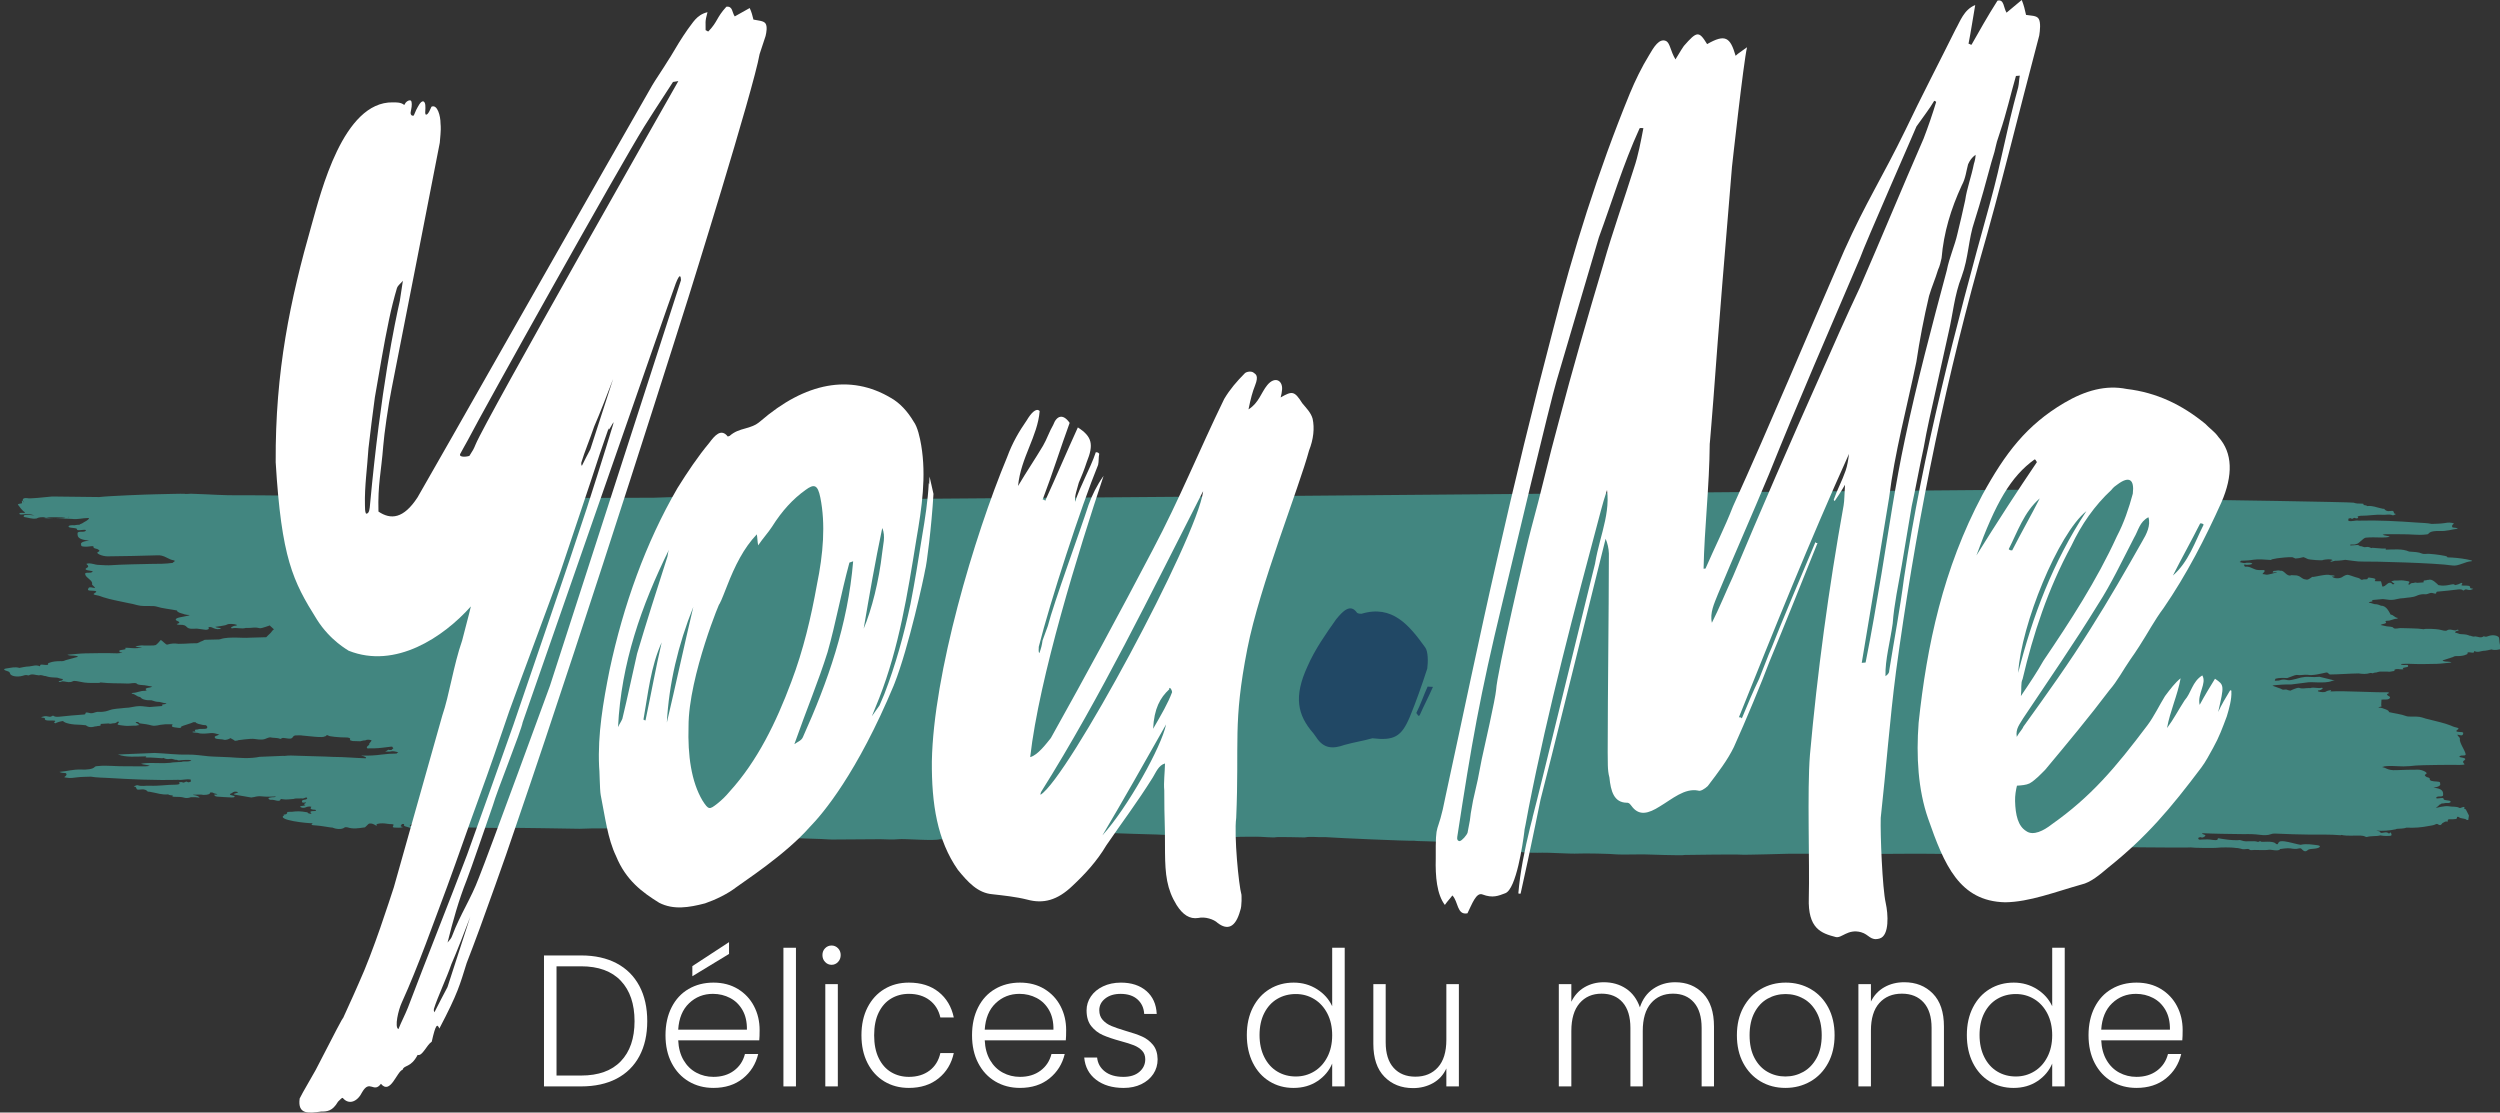 <?xml version="1.0" encoding="utf-8"?>
<!-- Generator: Adobe Illustrator 16.0.0, SVG Export Plug-In . SVG Version: 6.00 Build 0)  -->
<!DOCTYPE svg PUBLIC "-//W3C//DTD SVG 1.1//EN" "http://www.w3.org/Graphics/SVG/1.1/DTD/svg11.dtd">
<svg version="1.1" id="Calque_1" xmlns="http://www.w3.org/2000/svg" xmlns:xlink="http://www.w3.org/1999/xlink" x="0px" y="0px"
	 width="451.047px" height="200.728px" viewBox="0 0 451.047 200.728" enable-background="new 0 0 451.047 200.728"
	 xml:space="preserve">
<rect x="0" y="0" width="451.047" height="200.728" fill="#333333" stroke="none"/>
<g>
	<path fill="#428680" d="M33.999,137.229L33.999,137.229L33.999,137.229L33.999,137.229z M40.143,142.817L40.143,142.817
		L40.143,142.817L40.143,142.817L40.143,142.817z M49.198,142.3h-0.002v-0.004L49.198,142.3z M56.181,145.317
		c-0.007,0.002-0.007,0.002-0.013,0.006c-0.006-0.004-0.006-0.008-0.01-0.01C56.168,145.315,56.174,145.317,56.181,145.317z
		 M66.012,141.651c-0.006,0-0.009,0-0.012,0c0.003,0,0.006,0,0.008,0C66.012,141.651,66.012,141.651,66.012,141.651z
		 M72.338,142.815c0,0,0,0-0.004,0l0.004-0.002V142.815z M24.027,125.153c-0.034,0-0.066-0.004-0.104-0.008
		c0.033-0.004,0.066-0.01,0.098-0.018C24.024,125.142,24.024,125.144,24.027,125.153z M14.813,122.862
		c-0.003,0-0.01,0.01-0.016,0.014c-0.005-0.008-0.01-0.014-0.021-0.018C14.792,122.858,14.803,122.862,14.813,122.862z
		 M48.208,90.531L48.208,90.531L48.208,90.531c-0.004,0-0.006,0-0.006,0H48.208z M50.46,90.156
		c-0.001,0.002-0.001,0.002-0.003,0.002l0,0L50.46,90.156z M75.157,94.74c-0.012,0.006-0.028,0.01-0.037,0.014
		c0.004-0.004,0.004-0.008,0.009-0.01S75.145,94.742,75.157,94.74z M103.958,112.864c0-0.004,0.002-0.004,0.002-0.004
		s0.004,0,0.004,0.004H103.958z M87.143,88.268c-0.018-0.004-0.035-0.012-0.059-0.012c0.02-0.002,0.03-0.006,0.043-0.006
		C87.134,88.254,87.137,88.262,87.143,88.268z M114.389,149.022c0.016,0.008,0.035,0.018,0.061,0.025
		c0.133,0.02,0.266,0.012,0.398,0.012c-0.043,0.027-0.128,0.008-0.194,0.021c-0.528,0.104-0.077,0.221-0.029,0.334
		c-0.237,0-0.353-0.137-0.617-0.094c-0.328-0.076-0.58-0.057-0.765,0.059c-0.076-0.072-0.164-0.141-0.453-0.119
		c-0.016,0.004-0.035,0.014-0.055,0.021c0,0,0,0,0-0.008h-0.004c0.023-0.01,0.047-0.014,0.07-0.021
		c-0.002-0.014-0.008-0.031-0.008-0.043c-0.002-0.064-0.524-0.053-0.295-0.154c0.029-0.002,0.055-0.002,0.084-0.002
		C113.185,149.044,113.788,149.032,114.389,149.022z M117.046,146.7v0.006c-0.006,0-0.006,0-0.01-0.004
		C117.041,146.7,117.046,146.7,117.046,146.7z M120.909,147.981c0,0,0,0,0-0.002l0,0
		C120.909,147.981,120.909,147.981,120.909,147.981z M424.047,98.396L424.047,98.396L424.047,98.396L424.047,98.396z
		 M392.066,94.766L392.066,94.766L392.066,94.766L392.066,94.766z M257.848,152.044l0.006-0.004l0,0L257.848,152.044z
		 M413.229,124.606l-0.404-0.086l0,0c-0.152-0.078-0.365-0.148-0.58-0.111c-0.387,0.066-0.5,0-0.701-0.135l-1.559-0.561
		c0.102-0.012,0.178-0.051,0.264-0.08c1.021-0.086,2.037-0.172,3.088-0.137l3.133-0.396c0.521-0.051,1.113,0.012,1.668,0.018
		c0.943,0.014,1.891,0.039,2.648-0.283c0.146-0.062,0.311-0.045,0.477-0.049l-2.775-0.678c-0.619,0.055-1.232,0.072-1.855,0.02
		c-0.516-0.039-0.975,0.014-1.467,0.113c0,0-1.83,0.518-2.133,0.49c-0.303-0.025-0.303-0.02-0.303-0.02
		c-0.088-0.012-0.178-0.025-0.266-0.053c-0.434-0.094-0.812-0.041-1.166,0.086c-0.053,0.016-0.096,0.027-0.152,0.041
		c-0.242,0.008-0.486,0.021-0.732,0.033l0.111-0.357c0.68-0.189,1.398-0.158,2.129-0.121l1.363-0.502
		c0.117-0.016,0.23-0.039,0.336-0.068c0.023,0,0.043,0.004,0.064,0.006c0.648,0.109,1.287-0.092,1.93-0.027h0.004
		c0.836,0.195,2.5-0.236,3.27-0.4l0.242-0.021l0.471,0.363c1.75-0.018,3.473-0.166,5.217-0.191l0,0l0,0
		c0.701,0.109,1.373,0.154,2.039-0.066c0.164-0.053,0.367,0.02,0.545,0.051c0.125-0.191,0.654-0.09,0.857-0.234
		c0.113-0.02,0.223-0.047,0.342-0.074c0.453-0.002,0.908-0.006,1.367-0.008c0.502,0.109,0.848-0.086,1.348-0.115
		c-0.219-0.17,0.062-0.381,0.617-0.338c0.24,0.021,0.479,0.061,0.732,0.053c0.078-0.002,0.16-0.016,0.244-0.027
		c-0.586-0.412,1.07-0.248,0.797-0.586c0.076-0.127-0.006-0.23-0.344-0.188c-0.293,0.041-0.525,0.006-0.775-0.031l0,0
		c-0.238-0.096-0.156-0.156,0.127-0.158c0.447-0.01,0.906-0.029,1.35-0.01c1.621,0.074,3.25,0.039,4.855,0.002
		c0.812-0.027,1.693-0.16,2.645-0.234c-0.391-0.246-0.934-0.109-1.303-0.221c-0.311-0.084-0.439-0.143-0.059-0.244l0,0
		c0.459-0.15,0.924-0.303,1.385-0.449c0.312-0.057,0.406-0.254,0.814-0.254c0.055-0.002,0.109,0.006,0.166,0.006l0,0
		c0.623-0.002,1.188-0.057,1.639-0.273c0.121-0.059,0.279-0.098,0.25-0.182c-0.096-0.279,0.207-0.254,0.656-0.193
		c0.496,0.064,0.504,0.051,0.559-0.275c0.598,0.316,1.064,0.049,1.605-0.027c0.219-0.027,0.314,0.037,1.492-0.258
		c-0.01-0.016-0.035-0.025-0.047-0.039l0,0c0.012,0.014,0.029,0.023,0.047,0.039c0.686,0.24,1.326-0.002,1.916-0.092
		c0.588-0.09,0.477-0.297-0.242-0.545c-0.281-0.143-0.227-1.324-0.307-1.488c-0.205-0.385-1.062-0.561-1.805-0.32
		c-0.295,0.098-0.502,0.24-0.9,0.09c-0.016-0.006-0.07-0.01-0.078-0.002c-0.514,0.377-1.018,0.037-1.525,0.004
		c-0.486,0.148-0.658-0.148-1.045-0.135c-0.059-0.021-0.113-0.049-0.166-0.074c-0.439-0.18-1.027-0.16-1.559-0.213
		c-0.275-0.08-0.477-0.201-0.818-0.238c-0.035-0.16,0.045-0.291,0.439-0.355c0.158-0.025,0.229-0.076,0.135-0.146
		c-0.109-0.07-0.256-0.055-0.334,0.01c-0.145,0.105-0.305,0.074-0.5,0.041c-0.43-0.076-0.82-0.248-1.277,0.055
		c-0.189,0.119-0.807-0.031-1.146-0.125c-0.695-0.193-2.936-0.244-2.98-0.107c-1.352-0.207-2.791-0.139-4.184-0.209
		c-0.227-0.014-0.371,0.051-0.551,0.064c-0.299,0.016-0.609,0.102-0.787-0.135c-0.146-0.191-0.729-0.189-1.154-0.24l0,0
		c-0.373-0.082-0.74-0.162-1.131-0.242c0.129-0.062,0.217-0.139,0.354-0.16c0.564-0.092,0.809-0.223,0.516-0.484
		c-0.088-0.078,0.168-0.082,0.258-0.123c0.736,0.016,1.1-0.34,1.805-0.367c0.1-0.006,0.23-0.133,0.146-0.145
		c-0.664-0.115-0.635-0.496-1.268-0.607c-0.23-0.379-0.725-1.619-1.707-1.588c-0.354-0.133-0.652-0.299-1.189-0.291
		c-0.176-0.051-0.35-0.1-0.521-0.15c-0.107-0.094-0.545-0.039-0.504-0.207c0.299-0.092,0.961-0.094,0.523-0.377
		c0.668-0.062,1.334-0.125,1.994-0.186c0.236,0.025,0.473,0.057,0.707,0.084c0.596,0.117,1.191,0.088,1.736-0.057
		c0.43-0.105,0.859-0.178,1.346-0.191c0.734-0.131,1.555-0.1,2.23-0.396c0.139-0.062,0.348-0.15,0.605-0.221
		c0.139-0.025,0.275-0.049,0.418-0.074c0.182-0.023,0.381-0.029,0.592-0.006c0.369,0.035,0.588-0.148,0.902-0.219
		c0.057-0.008,0.113-0.012,0.17-0.025c0.062-0.004,0.129-0.004,0.197,0.006c0.688,0.186,0.697,0.186,0.758-0.125
		c0.025-0.131,0.279-0.123,0.428-0.135c1.119-0.092,2.205-0.213,3.297-0.35c0.314-0.039,0.791-0.113,1.039,0.115
		c0.084,0.09,0.227,0.035,0.281-0.033c0.115-0.135,0.322-0.137,0.537-0.064c0.504,0.162,0.754-0.008,1.074-0.137
		c-0.135-0.113-0.613-0.047-0.568-0.229c0.096-0.416-0.615-0.369-1.18-0.369c-0.326,0.002-0.48-0.039-0.35-0.17
		c0.102-0.109,0.242-0.199-0.035-0.324c-0.314,0.18-0.688,0.33-1.166,0.412c-0.268-0.408-0.883,0.105-2.322,0.088
		c0,0-0.443-0.061-0.664-0.086c-0.309-0.268-1.098-1.221-1.826-0.947l0,0c-0.148-0.004-0.279,0.012-0.375,0.064
		c-0.668,0.004-0.432,0.225-0.479,0.385l0,0c-0.4,0.027-0.797,0.059-1.195,0.084c-0.223-0.127-0.426-0.023-0.637,0.018
		c-0.525-0.021-0.537,0.197-0.752,0.314c-0.17-0.014-0.152-0.08-0.156-0.113c0.004-0.193,0.539-0.434-0.209-0.543
		c-0.455-0.072-0.91-0.168-1.443-0.115c-0.299,0.031-0.619,0.018-0.922,0.023c-0.115,0.09-0.834,0.061-0.297,0.275
		c-0.111,0.156,0.549,0.203,0.273,0.375l0,0c-0.518,0.1-0.25-0.193-0.652-0.248c-0.564-0.074-0.797,0.664-1.404,0.688
		c-0.111,0-0.215-0.973-0.326-0.963c-0.264,0.002-0.537-0.012-0.807-0.004c-0.295,0.012-0.301-0.055-0.242-0.145
		c0.121-0.098,0.084-0.193,0.02-0.287c-0.188-0.135-0.568-0.133-0.85-0.197c-0.391-0.09-0.561,0.037-0.486,0.215
		c-0.205,0.156-0.689-0.023-0.887,0.143c-0.111,0.002-0.227,0.002-0.332,0c-0.125-0.266-0.66-0.379-1.098-0.498
		c-0.348-0.092-1.113-0.424-1.377-0.391c-0.334,0.035-0.703,0.279-0.703,0.279c-0.672,0.57-1.887,0.355-2.02,0.012
		c0.162-0.002,0.367,0.031,0.449-0.045c0.053-0.057-0.098-0.111-0.232-0.129c-0.182-0.023-0.375-0.037-0.562-0.055
		c-0.623-0.27-2.773,0.348-3.252,0.336c-0.104-0.004,0.137-0.053,0.143-0.082c0.072-0.178-0.635,0.559-1.096,0.561l-0.387-0.066
		c-0.484-0.084-0.717-0.494-1.217-0.627c-0.088-0.029-0.201-0.082-0.266-0.072l-0.914-0.049c-0.223,0.104-0.416,0.078-0.592,0.006
		c-0.57-0.23-0.816-0.91-1.449-0.797c-0.271-0.139-0.555-0.01-0.826,0c-0.49-0.002-0.506,0.135-0.504,0.324
		c0.252-0.037,0.463-0.072,0.674-0.104l0.012-0.004c0.004,0.023,0.012,0.049,0.012,0.076l0,0l0,0
		c-0.311,0.094-1.637,0.486-1.887,0.412c-0.221-0.07-0.441-0.078-0.674-0.105c0.096-0.248,0.592-0.461,0.305-0.73
		c-0.326-0.002-0.654-0.004-0.979,0c-0.896,0.012-1.48-0.719-2.348-0.602c-0.238,0.033-0.186-0.123-0.236-0.199
		c-0.033-0.057-0.158-0.107-0.031-0.162c0.129-0.061,0.244-0.002,0.365,0.014c0,0,0.518,0.018,0.838-0.07
		c0.154-0.035,0.32-0.094,0.217-0.168c-0.225-0.154-0.598-0.16-0.969-0.137c-0.479,0.166-0.844-0.016-1.201-0.094
		c-0.221-0.049,0.176-0.123,0.15-0.21c0.014-0.018,0.021-0.035,0.025-0.055c0.76-0.008,1.48-0.051,2.225-0.176
		c0.951-0.154,2.104-0.01,3.254,0.047c-0.445-0.125,1.979-0.531,3.775-0.51l0.553,0.24c0.35-0.041,0.725-0.043,1.025-0.152
		l0.438-0.098c0,0,0.668,0.268,0.803,0.357c0.133,0.088,2.76,0.336,2.736,0.148l0,0c0.57-0.111,1.482-0.215,1.729,0.059
		c-0.15,0.061-0.354,0.102-0.402,0.203c-0.029,0.07,0.129,0.068,0.264,0.037c0.178-0.043,0.363-0.098,0.543-0.148
		c0.68,0.029,1.865-0.166,1.865-0.166c1.053,0.111,2.123,0.338,3.166,0.311c1.688-0.043,13.164,0.238,16.162,0.708
		c1.1,0.17,2.254-0.708,3.482-0.771c0.123-0.137-0.07-0.154-0.211-0.189c-1.064-0.258-2.223-0.395-3.416-0.479
		c-0.271-0.02-0.578,0.027-0.812-0.068c-0.006-0.033,0.018-0.08-0.029-0.107c-0.285-0.162-1.961-0.4-3.018-0.473
		c-0.209-0.018-0.42-0.031-0.641-0.014c-0.035,0.008-0.07,0.008-0.098,0.012c-0.256,0.01-0.521,0.029-0.727-0.059
		c-0.641-0.287-1.496-0.311-2.328-0.363l0,0c-1.23-0.552-2.783-0.373-4.271-0.343l0,0l0,0c0.041-0.074,0.23-0.209-0.072-0.201
		c-0.803,0.02-1.539-0.109-2.309-0.139c-0.059-0.002-0.129,0.041-0.193,0.062c-0.266-0.15-0.508-0.277-1.043-0.184
		c-0.395,0.076-0.578-0.211-1.016-0.18c-0.145-0.133-0.262-0.258-0.73-0.18c-0.301,0.055-0.654,0.037-0.982,0.053l0,0
		c-0.084-0.1-0.055-0.158,0.244-0.16c0.268-0.002,0.572,0.039,0.785-0.08c0.572-0.061,1.184-1.027,1.73-1.154
		c0.984-0.121,1.975-0.023,2.963-0.031c0.479-0.004,0.949-0.02,1.414-0.146c-0.357-0.182-0.969-0.164-1.318-0.363
		c0.406-0.119,0.871-0.098,1.277-0.09c1.504,0.018,3.014-0.021,4.506,0.086c0.645,0.041,1.301,0.051,1.947-0.025
		c0.219-0.021,0.455-0.023,0.539-0.145c0.322-0.457,1.252-0.527,2.047-0.492c1.254,0.064,2.129-0.297,3.275-0.412
		c-0.242-0.189-0.633-0.18-0.959-0.221c-0.211-0.236-0.092-0.457,0.186-0.668c0.055-0.105,0.023-0.123-0.342-0.166
		c-0.539-0.111-0.998-0.006-1.518,0.07c-0.658,0.094-1.395,0.084-2.096,0.121c-0.828-0.178-1.756-0.178-2.635-0.242
		c-3.477-0.254-6.973-0.451-10.527-0.348c-0.633-0.104-1.234,0.215-1.873,0.033c0-0.127-0.002-0.254-0.008-0.383l0,0
		c0.182-0.002,0.299-0.209,0.514-0.047c0.318,0.256,0.402-0.295,0.791-0.037c0.086,0.061,0.684,0.027,0.383-0.236
		c-0.113-0.107,0.344-0.211,0.58-0.211c1.326,0.016,2.607-0.264,3.91-0.174c0.596,0.041,1.246-0.164,1.807,0.082
		c0.131,0.057,0.359-0.098,0.512-0.162c0.229-0.1-0.133-0.092-0.184-0.145c-0.062-0.064-0.076-0.141-0.105-0.209
		c-0.078-0.174,0.004-0.359-0.732-0.246c-0.541,0.088-0.854-0.162-0.994-0.391c-0.242,0.006-0.402-0.057-0.602-0.1
		c-0.805-0.154-1.445-0.51-2.48-0.404c-0.1-0.156-0.461-0.139-0.709-0.201c0.191-0.166,0.045-0.244-0.328-0.238
		c-0.518,0.008-0.977-0.012-1.412-0.174c-0.314-0.109-26.898-0.549-27.283-0.49l-10.369-0.385c-0.457,0.016-0.367-5.584-0.08-5.305
		c-0.477,0.031-0.25-0.18-0.51-0.219c-0.199,0.156,0.111,0.408-0.551,0.451c-0.014-0.246-0.658-0.285-1.029-0.439
		c0.053-0.074,0.326-0.145,0.025-0.223c0.043-0.016,0.086-0.039,0.137-0.045c0.24-0.049,0.664-0.07,0.506-0.23
		c-0.166-0.168-0.729-0.127-0.881-0.051c-0.4,0.203-0.588,0.148-0.865-0.031c-0.09-0.062-0.477-0.086-0.406,0.041
		c0.113,0.211-0.361,0.361-0.213,0.559c0,0.076,0.002,0.156,0.004,0.232c-0.037,0.172,0.059,0.379-0.627,0.359
		c-0.295-0.004-0.525,0.115-0.586,0.236c-0.094,0.182,0.494,0.129,0.566,0.266c-0.223,0.086-0.355-0.029-0.529-0.035
		c-0.203-0.012-0.402-0.004-0.529,0.084c-0.1,0.072-1.439,0.238-2.09,0.268c-0.314,0.018-0.232-0.109-0.307-0.18
		c-0.09-0.189,0.344-0.203,0.514-0.301c0.217-0.268,0.475-0.529-0.131-0.773c-0.502-0.193-0.424-0.338,0.219-0.408
		c0.297-0.031,0.621-0.016,0.93-0.021c0.016,0.061,0.045,0.121,0.041,0.178c-0.006,0.146,0.174,0.211,0.477,0.18
		c0.354-0.043,0.219-0.135,0.1-0.225c-0.037-0.033,0.049-0.092,0.084-0.137c0.316-0.092,1.238-0.045,0.379-0.391
		c-0.32-0.129,0.273-0.254,0.453-0.371c0.395,0.027,0.746-0.287,1.176-0.039c0.049,0.029,0.172-0.041,0.215-0.092
		c0.045-0.055,0.027-0.1-0.115-0.111c-0.768-0.066-1.537-0.182-2.295,0.029c-0.652,0.227-1.012-0.158-1.57-0.127
		c-0.111-0.027-0.215-0.057-0.324-0.08c-0.465-0.203-1.004-0.115-1.527-0.061c-0.375,0.059-0.801,0.082-1.08,0.232
		c-0.812-0.131-3.197,4.723-3.291,5.145c-0.209,0.086-0.799,0.359-0.703,0.645c-0.738-0.061,0.186,1.27-0.582,1.34
		c-0.369,0.029-0.42-0.129-0.516-0.244c-0.297-0.324-0.918-0.455-1.824-0.385c-0.414,0.092-2.707-1.145-2.172-0.955
		c0.262,0.064-0.648-0.217-0.648-0.217l-4.369,0.004l-137.5,1.166l-64,0.5l-4.25-3.531l-26.825-0.154
		c-2.686,3.441-4.191,3.592-5.567,3.305c-0.646-0.133-0.921-0.088-1.438,0.117c-0.146,0.055-0.328,0.049-0.441-0.002
		c-0.291-0.125-0.686-0.096-1.043-0.086c-1.137,0.027-2.262,0.094-3.407,0.115l-13.573,0.045c-0.268-0.016-0.542,0.014-0.81,0.014
		c-0.412-0.078-0.815,0.02-1.221,0.014c-1.806-0.102-6.526-2.385-6.842-2.355c-0.314-0.039-1.017,0.244-0.905-0.17
		c0.056-0.207-0.605-0.09-0.953-0.111c-0.328-0.02-0.479,0.061-0.626,0.146l0,0c-1.028,0.174-2.153,0.16-3.224,0.246l0,0
		c-0.215-0.107-0.848-0.043-0.715-0.303c0.061-0.115-0.351-0.143-0.678-0.051c-0.472,0.133-0.615,0.311-0.438,0.496
		c0.242,0.244-0.088,0.361-0.596,0.467h-0.002c-0.33-0.102-1.086-0.146-0.096-0.352c0.49-0.1,0.173-0.281-0.372-0.338l-0.009,0.035
		c-0.008-0.002-0.014-0.002-0.023-0.004c0.016-0.004,0.027-0.018,0.032-0.031c-0.64-0.385-1.139-0.408-1.993-0.07
		c-0.324,0.127-0.592,0.176-0.864,0.006c-0.14-0.082-0.239-0.189-0.575-0.164c-0.404,0.035-0.199,0.197-0.373,0.285
		c-0.199,0.098,0.246,0.215-0.119,0.328c-0.436-0.137-0.9-0.248-1.029-0.492c-0.097-0.189-0.154-0.168-0.573-0.01
		c-0.149,0.057-0.491,0.051-0.761,0.074c-0.012-0.131,0.435-0.227,0.092-0.33c-0.398-0.125-0.457,0.078-0.689,0.107
		c-0.869,0.121-1.795,0.127-2.699,0.168c-0.034,0-0.086-0.002-0.094-0.01c-0.621-0.502-1.263,6.98-1.951,7.076l0,0
		c-0.388-0.074-0.703-0.012-1.018,0.072c-0.84,0.211-1.393,0.127-1.473-0.25c-0.062-0.283-0.638-0.113-0.999-0.15l0,0
		c-0.979,0.287-2.2,0.199-3.308,0.301h0.001c-0.228,0.049-0.45,0.109-0.687,0.15c-0.119,0.023-0.361,0.094-0.396-0.004
		c-0.139-0.357-0.865-0.141-1.33-0.18c-0.264,0.045-0.167,0.137-0.215,0.209c-0.688-0.457-2.848,0.891-2.848,0.891L62.603,93
		c-1.372,0.031-2.808-3.592-4.179-3.693c-0.709-0.061-1.746-0.086-2.534,0.107c-0.476,0.119-0.997,0.088-1.488,0.074
		c-2.534-0.072-5.069-0.109-7.61-0.127c-2.566-0.016-5.143,0.045-7.691-0.086c-0.037-0.004-3.096-0.156-4.661-0.197
		c-0.376-0.01-0.896,0.102-1.188,0.01c-0.117-0.037-4.602,0.082-5.084,0.088c-1.43,0.02-8.504,0.289-10.254,0.502
		c-0.026,0.002-8.428-0.105-8.503-0.1c-1.719,0.148-3.951,0.441-4.524,0.293c0,0-1.293-0.176-0.525,0.807l-0.356-0.395
		c-0.155,0.053,0.07,0.508-0.108,0.537c-0.317,0.049-0.74,0.102-0.657,0.234c0.096,0.145,0.925,1.297,1.229,1.326
		c0.021,0.02,0.031,0.039,0.04,0.059l0,0l0,0c-0.03,0.141-0.288,0.098-0.518,0.094c-0.317-0.016-0.543,0.035-0.497,0.168
		c0.053,0.141,0.36,0.146,0.619,0.107c0.755-0.105,1.386-0.064,2.123,0.182c-0.605-0.016-0.938-0.123-1.352-0.098
		c-0.232,0.018-0.507,0.002-0.561,0.117c-0.042,0.105-0.163,0.262,0.163,0.301c0.692,0.082,1.227,0.361,2.097,0.238
		c0.366-0.215,0.822-0.27,1.533-0.217c0.65,0.041,3.432-0.125,3.855,0.18c0.457-0.07,0.191-0.342,0.451-0.301
		c0.591,0.098-0.965-0.1-0.459-0.043c0.164,0.018,0.424,0.111,0.396,0.146c-0.255,0.35-4.745,0.209-4.375,0.129
		c0.181-0.039,0.361-0.109,0.538-0.047c0.711,0.244,3.683,0.129,4.497,0.229c0.989,0.127,1.875-0.16,2.851-0.164
		c0.057,0.002,0.121,0.002,0.181,0.004l-0.004,0.006c-0.011,0.383-0.811,0.639-1.228,0.959c-0.107,0.08-0.451,0.119-0.438,0.238
		c-0.351-0.01-0.645,0.055-0.954,0.1c-0.45-0.018-0.936-0.033-1.048,0.188c-0.095,0.197,0.311,0.24,0.73,0.285
		c0.316,0.035,0.762,0.082,0.761,0.213c-0.011,0.301,0.493,0.199,0.888,0.166c0.299-0.021,0.684-0.098,0.733,0.062
		c0.033,0.098-0.212,0.271-0.603,0.254c-1.008-0.035-0.896,0.213-0.895,0.43c-0.004,0.525,0.229,1.014,2.085,1.162
		c-1.214,0.15-1.659,0.422-1.413,0.828c-0.102,0.207,0.248,0.254,0.697,0.273c0.836,0.043,1.619-0.301,1.521,0.123
		c-0.035,0.145,0.354,0.225,0.661,0.301c0.296,0.172,0.659,0.298,0.113,0.556c-0.462,0.225,0.833,0.775,1.749,0.766
		c1.566-0.012,7.499-0.109,9.055-0.186c0.977-0.045,1.633,0.471,2.207,0.701c0.182,0.07,0.316,0.141,0.584,0.184
		c0.721,0.117-0.205,0.404-0.057,0.478c-1.406,0.186-2.482,0.186-3.887,0.188c-0.924,0.002-6.18,0.133-7.085,0.225
		c-0.792,0.076-1.704-0.016-2.574-0.053c-0.399-0.014-1.123-0.279-1.527-0.266c-0.445,0.02-0.681,0.057-0.378,0.262
		c0.186,0.129,0.243,0.369,0.035,0.477c-0.636,0.328-0.32,0.477,0.532,0.596c0.178,0.025,0.526,0.055,0.366,0.178
		c-0.118,0.096-0.228,0.182-0.668,0.168c-0.663-0.016-0.682,0.104-0.622,0.352c0.153,0.592,1.388,1.055,1.226,1.674
		c-0.07,0.262,0.535,0.475,0.51,0.746c-1.02-0.221-1.136-0.186-1.247,0.244c-0.052,0.219,0.351,0.217,0.698,0.223
		c0.883,0.018,0.971,0.191,0.555,0.41c-0.449,0.238-0.232,0.328,0.391,0.434c0.41,0.07,0.724,0.213,1.076,0.332
		c1.347,0.447,3.012,0.723,4.551,1.066c0.256,0.059,0.552,0.094,0.793,0.158c1.405,0.375,1.4,0.383,3.111,0.373
		c0.428-0.002,0.885,0.002,1.162,0.09c1.084,0.354,2.503,0.463,3.723,0.717c0,0.316,0.604,0.465,1.17,0.623
		c0.053,0.039,0.16,0.07,0.314,0.096c0.224,0.068,0.489,0.09,0.771,0.09c0.061,0.174-1.899,0.355-2.307,0.609
		c-0.202,0.123-0.254,0.289-0.047,0.391c0.411,0.205,0.862,0.365,0.114,0.611c-0.184,0.055,0.186,0.17,0.383,0.158
		c1.868-0.08,0.809,0.842,2.687,0.709c0.165-0.012,0.335-0.01,0.505-0.018l1.623,0.217c0.754-0.074,0.474-0.311,0.467-0.494
		c0.535-0.059,0.683,0.111,0.947,0.211c0.408,0.156,0.83,0.252,1.354,0.047c-0.251-0.156-0.864-0.105-1.068-0.303
		c0.336-0.043,0.661-0.09,0.988-0.139c0.376-0.094,0.84-0.096,1.168-0.293c0.231-0.137,1.158-0.127,1.69,0.057
		c0,0.049,0,0.1-0.003,0.148c-0.473,0.008-0.694,0.146-0.922,0.262c-0.147,0.074-0.067,0.27,0.107,0.234
		c0.833-0.195,1.711,0.17,2.481-0.074l0,0c0.127,0.004,0.251,0.004,0.371,0.01c0.66,0.012,1.303-0.184,2.014,0.027
		c0.301,0.09,0.758-0.111,1.11-0.203c0.297-0.08,0.798-0.283,0.798-0.283l0.776,0.713c-0.261,0.092-0.478,0.549-0.652,0.686
		c-0.173,0.137-0.739,0.729-0.739,0.729l-3.131,0.09c-0.629,0.057-1.333-0.01-2.002-0.014c-1.131-0.014-2.265-0.035-3.175,0.287
		c-0.175,0.064-0.374,0.045-0.566,0.047c-0.752,0.023-1.499,0.037-2.243,0.055c0,0-0.422,0.246-0.686,0.314l-0.325,0.172
		c-0.132,0.07-0.341,0.133-0.341,0.133c-2.097,0.021-1.244,0.08-3.334,0.111l0,0l0,0c-0.838-0.111-1.283-0.078-2.08,0.143
		c-0.2,0.057-0.944-0.805-1.157-0.834c-0.149,0.189-0.661,0.773-0.9,0.91c-0.133,0.023-0.272,0.051-0.411,0.076
		c-0.546,0.004-1.09,0.006-1.637,0.014c-0.604-0.109-1.021,0.084-1.621,0.113c0.264,0.174,0.603,0.209,1.021,0.186
		c0.061,0.006,0.126,0.004,0.182,0.008c-0.568,0.195-1.275,0.189-1.943,0.146c-0.285-0.02-0.574-0.055-0.875-0.051
		c-0.096,0-0.195,0.016-0.29,0.027c0.699,0.41-1.288,0.252-0.958,0.584c-0.096,0.131,0.009,0.236,0.411,0.188
		c0.352-0.039-0.312,0.221-0.847,0.201c-1.939-0.066-3.896-0.035-5.819,0.008c-0.973,0.025-2.03,0.164-3.163,0.244
		c0.46,0.238,1.113,0.105,1.556,0.211c0.366,0.09,0.528,0.143,0.072,0.248h-0.008c-0.55,0.15-1.104,0.301-1.66,0.455
		c-0.378,0.055-0.485,0.25-0.978,0.252c-0.064-0.004-0.133-0.006-0.199-0.008l0,0c-0.743,0.006-1.426,0.059-1.966,0.273
		c-0.138,0.059-0.33,0.098-0.294,0.182c0.109,0.277-0.254,0.258-0.789,0.197c-0.598-0.066-0.61-0.051-0.671,0.279
		c-0.716-0.318-1.274-0.049-1.929,0.023c-0.26,0.029-0.377-0.031-1.786,0.266c0.013,0.016,0.04,0.023,0.062,0.033
		c-0.002,0-0.002,0-0.002,0c-0.02-0.01-0.041-0.023-0.06-0.033c-0.823-0.25-1.595,0-2.297,0.09c-0.706,0.092-0.572,0.303,0.29,0.547
		c0.334,0.139,0.271,0.324,0.368,0.48c0.245,0.393,1.271,0.564,2.165,0.322c0.352-0.096,0.604-0.24,1.072-0.086
		c0.018,0.002,0.087,0.002,0.094,0c0.624-0.379,1.225-0.039,1.832-0.01l0,0c0.58-0.146,0.794,0.148,1.255,0.135
		c0.067,0.025,0.13,0.047,0.199,0.07c0.521,0.184,1.234,0.158,1.864,0.213c0.334,0.08,0.574,0.205,0.986,0.24
		c0.039,0.16-0.059,0.289-0.533,0.352c-0.18,0.027-0.266,0.082-0.151,0.148c0.121,0.07,0.303,0.055,0.397-0.006
		c0.167-0.109,0.36-0.078,0.592-0.041c0.523,0.074,0.984,0.244,1.541-0.059c0.215-0.119,0.962,0.027,1.367,0.121
		c0.84,0.199,1.743,0.219,2.686,0.191c0.27-0.008,0.836,0.045,0.887-0.088c1.623,0.203,3.346,0.133,5.023,0.205
		c0.271,0.01,0.443-0.053,0.662-0.066c0.352-0.018,0.727-0.105,0.938,0.129c0.176,0.197,0.877,0.193,1.386,0.246
		c0.447,0.078,0.886,0.156,1.352,0.238c-0.149,0.059-0.255,0.137-0.424,0.162c-0.673,0.088-0.965,0.223-0.616,0.48
		c0.099,0.08-0.205,0.082-0.313,0.127c-0.884-0.02-1.315,0.34-2.155,0.365c-0.123,0.006-0.285,0.137-0.179,0.15
		c0.79,0.111,0.755,0.488,1.513,0.602c0.281,0.381,0.873,0.619,2.05,0.588c0.426,0.131,0.785,0.299,1.425,0.293
		c0.213,0.045,0.416,0.098,0.625,0.146c0.135,0.092,0.658,0.035,0.607,0.201c-0.357,0.096-1.15,0.098-0.633,0.383
		c-0.796,0.062-1.59,0.125-2.385,0.193c-0.281-0.035-0.566-0.061-0.848-0.094c-0.719-0.119-1.437-0.082-2.089,0.059
		c-0.513,0.111-1.032,0.182-1.612,0.199c-0.88,0.129-1.865,0.102-2.671,0.4c-0.174,0.062-0.421,0.15-0.731,0.217
		c-0.162,0.029-0.332,0.055-0.497,0.076c-0.22,0.023-0.46,0.029-0.714,0.01c-0.439-0.033-0.701,0.148-1.075,0.219
		c-0.067,0.008-0.138,0.014-0.208,0.025c-0.074,0-0.156,0.002-0.241-0.006c-0.818-0.186-0.833-0.186-0.904,0.127
		c-0.028,0.131-0.331,0.127-0.515,0.137c-1.334,0.092-2.646,0.215-3.953,0.352c-0.375,0.043-0.95,0.117-1.24-0.115
		c-0.105-0.084-0.275-0.025-0.344,0.037c-0.141,0.135-0.38,0.137-0.641,0.066c-0.602-0.164-0.908,0.008-1.292,0.135
		c0.165,0.117,0.739,0.047,0.685,0.23c-0.123,0.416,0.728,0.369,1.414,0.363c0.387,0.006,0.572,0.045,0.42,0.174
		c-0.123,0.107-0.299,0.197,0.039,0.326c0.381-0.186,0.824-0.334,1.393-0.418c0.32,0.406,1.592,0.676,3.32,0.693l0,0
		c0.263,0.021,0.531,0.055,0.797,0.076c0.369,0.268,0.784,0.48,1.664,0.209l0,0c0.176-0.002,0.322-0.016,0.442-0.066
		c0.801-0.01,0.521-0.23,0.575-0.385l0,0c0.477-0.031,0.955-0.061,1.433-0.09c0.267,0.127,0.514,0.021,0.763-0.018
		c0.635,0.023,0.644-0.201,0.903-0.318c0.204,0.018,0.182,0.084,0.183,0.119c-0.002,0.188-0.639,0.434,0.254,0.537
		c0.547,0.07,1.094,0.17,1.732,0.111c0.354-0.031,0.739-0.018,1.107-0.023c0.133-0.09,0.992-0.055,0.351-0.273
		c0.133-0.158-0.655-0.199-0.329-0.377l0,0c0.631-0.1,0.301,0.193,0.79,0.25c0.669,0.072,1.391,0.18,2.019,0.359
		c0.704,0.188,1.359-0.15,2.09-0.174c0.131-0.006,0.257-0.025,0.389-0.041c0.319,0,0.647,0.014,0.967,0
		c0.354-0.006,0.365,0.061,0.291,0.152c-0.145,0.098-0.098,0.188-0.02,0.283c0.224,0.139,0.678,0.131,1.017,0.201
		c0.469,0.084,0.669-0.041,0.583-0.219c0.246-0.16,1.953-0.623,2.197-0.789c0.129,0,0.263-0.002,0.398-0.004
		c0.145,0.268,0.789,0.383,1.315,0.498l0.573,0.053c0.119,0.107,0.377,0.316,0.13,0.574l0,0l0,0
		c-0.433,0.193-1.202-0.02-1.628,0.186c-0.568,0.037-0.568,0.037-0.412,0.389c-0.192-0.006-0.441-0.035-0.532,0.041
		c-0.067,0.055,0.109,0.107,0.271,0.127c0.223,0.025,0.448,0.037,0.672,0.057c0.752,0.264,1.637,0.1,2.404,0.037
		c0.732-0.053,0.934,0.211,1.51,0.223c0.119,0-0.173,0.055-0.182,0.08c-0.083,0.178-0.799,0.236-0.645,0.453l0,0
		c-0.082,0.434,1.174,0.27,1.674,0.463c0.203,0.076,0.896-0.096,1.143-0.309c0.283,0.154,0.529,0.295,0.792,0.439
		c-0.47,0.078,0.499,0.066,0.622-0.064c0,0,2.199-0.32,2.859-0.23c1.408,0.193,1.627,0.186,2.512-0.203l0.365-0.084
		c0.461,0.133,1.305,0.045,1.795,0.268c0.102,0.045,0.238-0.045,0.326-0.104c0.285-0.18,1.117,0.164,1.638,0.053
		c0.442-0.094,0.298-0.561,0.93-0.564c0.414-0.01,0.913-0.029,1.194,0.033c0.771,0.041,3.857,0.496,4.002,0.117
		c0.387,0.061,0.073-0.32,0.646-0.137c-0.189,0.164,2.149,0.385,3.162,0.357c0.506-0.012,0.903,0.15,0.725,0.391
		c-0.104,0.137,0.254,0.182,0.475,0.254l1.395,0.043l0.518-0.129l0.396-0.041c0.323-0.184,0.752-0.1,1.046-0.027
		c0.267,0.068-0.601,0.719-0.325,0.748c-0.114,0.246-0.708,0.461-0.36,0.732c0.393,0,0.779-0.004,1.172-0.006
		c1.006-0.008,2.103-0.195,3.127-0.307c0.288-0.035,0.22,0.121,0.279,0.193c0.044,0.055,0.191,0.111,0.044,0.166
		c-0.159,0.059-0.19,0.26-0.338,0.242h-0.347c-0.214-0.15-0.3,0.158-0.688,0.244c-0.188,0.035,0.35,0.07,0.799,0.045
		c0.575-0.162,1.012,0.018,1.439,0.094c0.265,0.045-0.209,0.125-0.18,0.211c-0.015,0.016-0.023,0.037-0.029,0.057
		c-0.911,0.006-1.778,0.051-2.672,0.174c-1.135,0.16-2.369,0.234-3.749,0.18c0.535,0.123,1.104,0.338,0.835,0.5
		c-2.162-0.068-3.703-0.238-5.851-0.252c-1.28-0.084-6.4-0.182-7.689-0.248c-0.343-0.018-0.722,0.043-1.086,0.07
		c-0.124,0-0.245-0.006-0.364-0.006l-4.141,0.17c-1.775,0.371-3.652,0.197-5.447,0.074c-1.232-0.08-2.488-0.07-3.709-0.166
		c-1.266-0.109-2.545-0.34-3.799-0.307c-2.094,0.051-3.984-0.227-5.984-0.299l-6.634,0.279l0,0c1.468,0.555,3.336,0.369,5.118,0.334
		l0,0l0,0c-0.052,0.08-0.275,0.213,0.084,0.207c0.962-0.023,1.843,0.1,2.769,0.133c0.071,0.006,0.159-0.039,0.231-0.062
		c0.314,0.146,0.605,0.279,1.25,0.182c0.477-0.072,0.694,0.211,1.213,0.176c0.179,0.137,0.395,0.117,0.956,0.039
		c0.356-0.053,0.809-0.02,1.203-0.031l0.391,0.062c0.098,0.102-0.428,0.219-0.786,0.223c-0.32,0.002-0.684-0.043-0.941,0.076
		c-0.685,0.062-1.42,0.027-2.068,0.16c-1.184,0.119-2.377,0.021-3.561,0.031c-0.576,0.004-1.131,0.023-1.693,0.146
		c0.43,0.189,1.161,0.168,1.58,0.365c-0.484,0.115-1.046,0.1-1.529,0.092c-1.805-0.016-3.614,0.023-5.406-0.078
		c-0.771-0.045-1.557-0.053-2.334,0.025c-0.262,0.021-0.545,0.027-0.646,0.148c-0.381,0.457-1.498,0.525-2.454,0.49
		c-1.502-0.059-2.554,0.307-3.925,0.422c0.286,0.189,0.756,0.174,1.142,0.221c0.265,0.23,0.112,0.453-0.216,0.664
		c-0.068,0.107-0.029,0.125,0.406,0.164c0.646,0.113,1.195,0.012,1.818-0.064c0.792-0.104,1.676-0.092,2.518-0.127
		c0.991,0.174,2.102,0.172,3.156,0.234c4.167,0.248,8.357,0.447,12.618,0.334c0.758,0.105,1.487-0.219,2.251-0.037
		c0,0.127,0,0.254,0.002,0.385c-0.215,0.002-0.354,0.211-0.609,0.043c-0.387-0.252-0.49,0.299-0.945,0.045
		c-0.106-0.061-0.825-0.033-0.473,0.234c0.148,0.105-0.398,0.211-0.685,0.209c-1.591-0.01-3.124,0.271-4.688,0.184
		c-0.718-0.039-1.497,0.166-2.172-0.082c-0.152-0.059-0.424,0.1-0.608,0.16c-0.278,0.102,0.159,0.096,0.216,0.146
		c0.072,0.064,0.094,0.139,0.135,0.207c0.084,0.174-0.011,0.363,0.866,0.248c0.653-0.09,1.026,0.156,1.196,0.389
		c0.285-0.008,0.479,0.057,0.717,0.098c0.969,0.154,1.738,0.506,2.978,0.4c0.122,0.156,0.557,0.146,0.847,0.203
		c-0.222,0.164-0.049,0.244,0.399,0.236c0.622-0.004,1.173,0.01,1.69,0.172c0.377,0.111,0.832,0.016,1.169-0.107l0,0
		c0.523-0.023,1.034-0.006,1.56,0.084c-0.17-0.256-0.562-0.398-1.146-0.477c-0.004-0.027-0.006-0.045-0.012-0.064
		c0.621,0.031,1.28-0.078,1.875,0.049c0.826,0.004,1.182-0.162,1.189-0.449l0.054,0.006c0.524-0.066,0.488,0.176,0.834,0.205
		c0.51,0.1,0.506,0.094,0.239,0.164c-0.141,0.035-0.566-0.027-0.368,0.141c0.118,0.096,0.119,0.197,0.511,0.24
		c0.85,0.084,1.73,0.1,2.596,0.15c0.209,0.012,0.422-0.01,0.509-0.096c0.126-0.117-0.051-0.189-0.302-0.238
		c-0.615-0.123-0.672-0.27-0.173-0.449c0.043-0.018,0.067-0.033,0.067-0.053c0.223-0.16,0.447-0.309,1.07-0.135
		c-0.049,0.115-0.296,0.188-0.545,0.254c-0.334,0.084-0.262,0.176,0.027,0.229c0.955,0.176,1.93,0.332,2.891,0.5
		c0.186-0.031,0.36-0.062,0.544-0.092c0.408-0.113,0.872-0.18,1.362-0.117c0.824,0.096,1.646,0.061,2.52,0.016
		c-0.08,0.199-0.551,0.107-0.796,0.164c-0.261,0.053-0.595,0.066-0.521,0.221c0.057,0.119,0.222,0.252,0.536,0.217
		c0.551-0.072,1.521,0.557,1.666-0.143c0.067,0.006,0.132,0.008,0.194,0.012c0.037,0.012,0.082,0.021,0.12,0.023
		c0.658,0.119,1.315,0.008,1.978-0.037c0.402-0.166,0.964-0.047,1.42-0.111c0.504,0.125,0.57-0.188,0.998-0.143
		c0.112,0.133,0.111,0.256-0.226,0.354l0,0c-0.362,0.055-0.671,0.123-0.653,0.295c0.02,0.18-0.021,0.363,0.706,0.219
		c0.18,0.18-0.696,0.258-0.161,0.445c0.231,0.084-0.18,0.146-0.367,0.172c-0.363,0.055-0.68,0.1-0.375,0.26
		c0.292,0.152,0.641,0.131,0.928,0c0.275-0.125,0.584-0.164,0.973-0.09c-0.115,0.234-0.451,0.492,0.661,0.543
		c0.22,0.012,0.255,0.229-0.034,0.229c-1.301,0.01-0.673,0.287-0.604,0.492c-0.34,0.041-0.734-0.119-0.703-0.203
		c0.033-0.086-0.188-0.074-0.336-0.096c-0.796-0.15-1.605-0.188-2.458-0.057c-0.197,0.006-0.401,0.01-0.599,0.014
		c-0.166-0.004-0.281,0.033-0.286,0.082c-0.027,0.191,0.005,0.387-0.689,0.434c0.055,0.025,0.106,0.055,0.157,0.082
		c-1.608,0.885,4.293,1.5,5.135,1.457c-0.312,0.24-0.39,0.359,0.609,0.402c0.818,0.031,2.768,0.424,2.973,0.385
		c0.548,0.27,1.676,0.402,2.162-0.02c0.08-0.07,0.391-0.076,0.553-0.02c0.957,0.328,1.949,0.162,2.938,0.018
		c0.262,0.113,0.752-0.727,1.002-0.709c0.764-0.141,1.556,0.762,1.275,0.33c-0.169-0.262,0.429-0.371,1.083-0.369
		c0.584,0,1.052,0.16,1.708,0.15c0.412-0.008,0.258,0.225,0.188,0.35c-0.072,0.123-0.135,0.24,0.27,0.266
		c0.463,0.025,0.955,0.053,1.394-0.041c0.155-0.037,0.047-0.07-0.08-0.105c-0.49-0.131,0.046-0.289-0.043-0.441
		c-0.025-0.045,0.166-0.072,0.309-0.07c0.202,0.012,0.158,0.082,0.136,0.123c-0.194,0.307,0.547,0.385,0.98,0.543
		c0.256,0.088,0.583,0.096,0.807-0.006c0.302-0.139-0.018-0.191-0.325-0.234c-0.325-0.043-0.598-0.178-0.368-0.24
		c0.326-0.092,0.27-0.361,0.955-0.287c0.52,0.061,0.914,0.025,1.295-0.152c0.301-0.145,0.689-0.104,0.986,0.061
		c0.418,0.232,1.059,0.314,1.823,0.297c0.546-0.014,1.04-0.021,0.7-0.295c0.573-0.033,0.297,0.174,0.608,0.217
		c0.243-0.158-0.134-0.408,0.66-0.455c0.022,0.252,0.793,0.283,1.238,0.439c-0.066,0.072-0.395,0.146-0.033,0.221
		c-0.054,0.016-0.101,0.037-0.16,0.047c-0.298,0.049-0.802,0.068-0.61,0.229c0.2,0.17,0.875,0.127,1.059,0.053
		c0.481-0.203,0.701-0.15,1.033,0.031c0.113,0.059,6.938,0.172,7.567,0.121c0.452-0.064,13.475,0.162,13.475,0.162
		c2.75-0.125,7.118-0.131,7.562,0.193l0,0c-0.502,0.256-0.818,0.59-1.887,0.646c0.251,0.229,0.681,0.219,1.281,0.193
		c0.734-0.039,0.418-0.186,0.533-0.326c0.258-0.326,0.482,0.072,0.807,0.031c0.027-0.094,0.049-0.191,0.077-0.281
		c0.093-0.043,0.185-0.08,0.272-0.121c0.06,0.002,0.112-0.002,0.168-0.014c0.192-0.027,0.355-0.049,0.48,0.047
		c0.43,0.33,1.094,0.49,2.131,0.348c0.071-0.008,0.186,0.021,0.275,0.037c0.348,0.07,0.48-0.096,0.744-0.119
		c0.311,0.26-0.551,0.127-0.575,0.266c-0.342,0.197-0.882,0.43,0.452,0.328c0.219-0.014,0.479,0.062,0.734,0.092
		c0.192,0.021,0.361-0.029,0.395-0.08c0.039-0.062-0.143-0.102-0.297-0.131c0-0.059,0.01-0.115,0.17-0.154l0,0l0,0
		c0.76-0.072,1.185,0.186,1.818,0.24l0,0c0.465,0.098,0.973,0.035,1.465,0.043c-0.275-0.314-0.726-0.494-1.696-0.309l0,0
		c-0.499,0.049-0.222-0.18-0.521-0.199c0.012-0.082,0.187-0.119,0.34-0.164c0.445-0.047,0.549-0.188,0.307-0.277
		c-0.246-0.096-0.663-0.16-1.092-0.082c-0.145,0.029-0.286,0.062-0.429,0.096l-0.011-0.002c-0.451-0.15-0.503-0.418-1.344-0.467
		c-0.49-0.025-0.789-0.006-1.121,0.1l0,0c-0.166-0.256,0.588-0.412,0.541-0.66c-0.01-0.076,0.064-0.148-0.133-0.193
		c-0.312-0.074-0.369,0.066-0.561,0.094l0,0c-0.342-0.145,0.148-0.25,0.148-0.383c0.125-0.199-0.25-0.201-0.628-0.242
		c-0.137-0.014-0.863,0.027-0.384-0.193c0.348,0.008,0.694,0.08,1.054,0.012l0,0c0.214,0,0.364-0.219,0.493-0.084
		c0.205,0.234,1.937,0.104,1.018,0.588c0.27-0.08,1.295,0.221,0.734-0.217l0.007-0.002c0.459,0.018,0.856,0.307,1.394,0.039
		c0.208-0.119,0.32-0.293,0.883-0.16c0.264,0.061,0.577,0.059,0.824-0.039c0.257-0.037,0.514-0.059,0.764-0.002
		c0.392,0.086,0.742,0.205,1.239,0.193c0.017,0.031,0.034,0.055,0.046,0.084c-0.006,0.047-0.02,0.09-0.031,0.135l0,0
		c0.229,0.266,0.992,0.178,1.454,0.291c0.487-0.053,0.714,0.109,1.114,0.16l0.104-0.025c0.906,0.064,1.513-0.277,2.396-0.246
		c0.218,0.018,0.523-0.004,0.518-0.066c-0.053-0.391,0.518-0.211,0.965-0.154c-0.132,0.066-0.378,0.119-0.197,0.221
		c-0.055,0.07-0.064,0.234-0.338,0.164c-0.901-0.229-0.205,0.156-0.479,0.154c-0.076,0.045-0.156,0.086-0.232,0.131
		c-0.188-0.004-0.326,0.025-0.401,0.088c-0.564,0.027-1.063,0.076-0.616,0.336c0.324,0.188-0.455,0.18-0.383,0.318
		c-0.061,0.012-0.119,0.027-0.176,0.045c-1.366-0.166-1.274,0.281-1.656,0.527l0,0c-0.375-0.014-0.608-0.047-0.541-0.219
		c0.113-0.307-0.319-0.422-1.117-0.375l0,0c-0.682-0.211-1.558,0.002-2.285-0.129c-0.139-0.025-0.331,0.035-0.365,0.107
		c-0.042,0.088,0.092,0.145,0.312,0.16c0.491,0.029,0.971,0.143,1.485,0.029l0,0c0.043,0.244,0.11,0.5-0.958,0.385
		c-0.206-0.021-0.46-0.004-0.384,0.104c0.11,0.145,0.229,0.367,0.779,0.291c0.507-0.072,0.371,0.02,0.383,0.104
		c-0.302,0.033-0.666,0.178-0.469,0.203c0.37,0.057,0.767,0.252,1.285,0.094c0.88-0.309,0.88-0.318-0.237-0.594
		c1.157,0.012,1.933,0.109,2.443,0.484c0.266-0.377,1.208-0.115,1.704-0.287l0,0c-0.261-0.162-0.168-0.369-0.485-0.529
		c-0.146-0.076,0.148-0.113,0.299-0.16c0.537,0.074,1.072,0.123,1.609,0.006c0.393,0.008,0.445,0.098,0.405,0.217
		c-0.162,0.059-0.526,0.055-0.465,0.164c0.055,0.105,0.368,0.08,0.596,0.082c0.196,0.002,0.405-0.031,0.554,0.041
		c0.019,0.037,0.08,0.061,0.183,0.062c0.216,0.018,0.517-0.021,0.354-0.094c-0.271-0.111-0.248-0.311-0.773-0.346
		c0.523-0.182,1.143-0.303,1.768-0.428l0,0c0.021,0.041,0.043,0.08,0.066,0.115c0.314,0.057,0.226,0.309,0.827,0.227
		c0.062-0.006,0.122-0.006,0.179,0.006c-0.157,0.209,0.041,0.33,0.631,0.367c0.129,0.037,0.289,0.064,0.381,0.111
		c0.135,0.072,0.209,0.172,0.492,0.148c0.375-0.031,0.292-0.18,0.404-0.275c0.154-0.127-0.208-0.125-0.414-0.135
		c-0.232-0.016-0.358-0.055-0.41-0.135c0.725-0.051,1.43-0.158,2.189-0.105c0.83,0.061,1.258,0.252,1.441,0.533
		c0.175,0.264,0.596,0.479,0.951,0.707c0.026,0.016,0.189,0.004,0.287,0.004c0.139,0.002,0.275,0.006,0.412,0.006
		c0.962,0.316,1.783-0.035,2.666-0.088c0.037-0.014,0.086-0.021,0.14-0.021l0.686-0.795c0.263-0.129,0.096,0.742,0.46,0.75
		c0.166,0.043,5.035,0.178,5.584,0.201c0.814,0.035,1.609,0.115,2.441,0.092c0,0,7.36-0.057,8.235-0.057s2.25,0.125,3.25,0
		s6.534,0.363,7.5,0c0.074-0.002,1.676,0.127,1.75,0.125c0.152,0.02-0.896-1.35-0.749-1.328c0.205,0.109,0.545,0.016,0.791,0.061
		l0,0c0.511-0.004,1.035-0.008,1.581-0.01c0.237,0.006,0.476,0.014,0.71,0.014c-0.508,0.295-1.457,0.377-1.879,0.664
		c-0.012,0.008-0.022,0.014-0.031,0.021c-0.119,0.098,0.051,0.133,0.502,0.127c0.221,0.211,0.636,0.301,1.176,0.178
		c0.307-0.07,0.586-0.033,0.736-0.006c0.609,0.125,0.752,0.014,0.762-0.24c0.288,0.186,0.172,0.406,0.791,0.426
		c0.765,0.02,1.02-0.211,1.392-0.379c0.036,0.018,0.052,0.041,0.052,0.057c0.442,0.178,0.884,0.088,0.994-0.074
		c0.269-0.396,0.99-0.404,1.832-0.369c-0.043,0.08-0.092,0.152-0.145,0.229l0,0c-0.002,0.145,0.111,0.312,0.54,0.273
		c0.449-0.039,0.431-0.221,0.244-0.367c0.21-0.096,0.294-0.178,0.317-0.258c0.588,0.066,1.176,0.104,1.771-0.057
		c0.13-0.035,0.284-0.023,0.365,0.039c0.092,0.066,0.168,0.113,0.238,0.146c-0.006,0.014-0.016,0.021-0.016,0.035
		c-0.129,0.104-0.419,0.172-0.417,0.299c-0.437,0.156-0.56,0.326-0.056,0.479c0.584,0.178,1.373,0.262,1.923,0.053
		c0.587-0.219,0.96-0.15,1.478-0.029c0.553,0.133,1.133,0.018,1.637-0.049c0.229-0.037,0.303-0.227,0.451-0.342
		c-0.426-0.025-0.763-0.207-1.246-0.105c-0.197,0.043-0.366,0.084-0.535,0.02c-0.179-0.066,0.062-0.135,0.097-0.201
		c0.005-0.02,0.025-0.037,0.046-0.061c0.143,0.113,0.494,0.037,0.646-0.01c0.914-0.279,1.975-0.359,3.003-0.396
		c0.022,0,0.038-0.002,0.06-0.002c0.168-0.01,0.334-0.02,0.496-0.021c0.282-0.01,0.526-0.031,0.752-0.061
		c0.084,0.111,0.295,0.25,0.363,0.355c0.092,0.135,0.583,0.08,0.867,0.01c0.272-0.076,0.41-0.07,0.486,0.051
		c0.111,0.018,0.223,0.027,0.335,0.035c0.015,0.004,0.027,0.004,0.041,0.006c-0.101,0.076-0.189,0.156-0.261,0.24
		c-0.135,0.148,0.231,0.16,0.488,0.168c0.455-0.004,0.892-0.133,1.107-0.289c0.37,0.018,0.748,0.023,1.143-0.02
		c0.055-0.01,0.113-0.014,0.174-0.01c0.986,0.055,1.378-0.043,1.471-0.438c0.024,0,0.04,0,0.063,0
		c0.926,0.564,1.418,0.041,2.077-0.104c0.028-0.006,0.058-0.01,0.087-0.016c-0.007-0.008,0.008-0.01,0.01-0.02
		c0.355,0.09,8.541,0.305,8.541,0.305c0.941,0.051,1.883,0.096,2.819,0.061c-0.069,0.02-0.119,0.045-0.11,0.094
		c0.023,0.113,0.332,0.092,0.574,0.092c0.096-0.002,0.262-0.01,0.288,0.01c0.881,0.572,2.406,0.256,3.634,0.324
		c0.627,0.035,1.26,0.037,1.893,0.061c-0.115,0.025-0.231,0.068-0.329,0.145c-0.239,0.029-0.446,0.1-0.382,0.203
		c0.056,0.086,0.32,0.08,0.52,0.074c0.24-0.016,0.481-0.035,0.723-0.055c0.189-0.049,0.339-0.09,0.6-0.027
		c0.242,0.059,0.412-0.045,0.455-0.146c0.023-0.062-0.002-0.115-0.083-0.145c0.188,0.004,0.374,0.016,0.561,0.018
		c0.534,0.004,1.165-0.016,1.597-0.205c0.424-0.182,0.951-0.023,1.411-0.047c1.257-0.078,2.509-0.035,3.751-0.061
		c0.902-0.025,3.221,0.221,3.637,0.092c0.26-0.086,5.197,0.043,5.217,0.039c0.025-0.006,0.051-0.01,0.078-0.016
		c1.039-0.182,2.096,0,3.141-0.035c0.375-0.018,0.734,0.002,1.092,0.031c1.309,0.107,14.15,0.684,15.457,0.621
		c0.391,0.104,4.225,0.074,4.568,0.244c0.305,0.15,0.482,0.721,0.75,0.645c0.875-0.262,0.121,0.182,0.955,0.199
		c0.141,0.006,0.281,0.012,0.422,0.012c0.787-0.018,0.961,0.451,1.775,0.566c0.76,0.111,1.527-0.121,2.316-0.105
		c0.459-0.078,0.932-0.172,1.361-0.26c0.814-0.174-0.053-0.27-0.342-0.436c0.371-0.027,0.678-0.051,0.992-0.064
		c0.322-0.018,0.658,0.014,0.779-0.195c0.084-0.146,0.482-0.096,0.742-0.107c0.477-0.016,0.957-0.014,1.436-0.023
		c0.326-0.018,0.652,0.082,0.977-0.014c0.188-0.008,0.35,0.082,0.543,0.023l0.076,0.002h0.072c0.016,0.016,0.033,0.035,0.043,0.047
		c-0.594,0.332-0.594,0.332,0.271,0.404l0,0c0.186,0.096,0.338,0.232-0.133,0.186c-0.459-0.041-0.92,0.025-1.357-0.041
		c-0.602,0.045-1.154,0.311-1.816,0.074c-0.092-0.029-0.285,0.002-0.346,0.074c-0.07,0.076,0.039,0.123,0.176,0.141
		c0.178,0.031,0.369,0.053,0.547,0.068c0.076,0.127-0.176,0.119-0.293,0.148c-0.359,0.096-0.654,0.199-0.254,0.373
		c0.25,0.111,0.348,0.354,0.971,0.133c0.635-0.223,1.496-0.076,2.23-0.061c0.674,0.018,1.359-0.146,2.062,0.041
		c0.258,0.068,2.664,0.127,3.547,0.082c0.906-0.047,5.215,0.232,6.424,0.16c1.076-0.064,5.805,0.018,7.078,0.15
		c0.574,0.061,4.045-0.016,4.709-0.008c0.455,0.006,7.33,0.258,7.438,0.109c0,0,9.395-0.141,10.061-0.059
		c0.666,0.084,8.332-0.166,8.916-0.166s3.584,0,3.584,0c0.676,0.018,2.396,0.246,3.084,0.25c0,0,3.75-0.334,4.666-0.25
		c0.918,0.082,10.25,0,10.75,0s5.918,0,6.5,0.082c0.584,0.084,2.584-0.584,9.25-0.166c6.668,0.416,13.75-1.166,16.084-1.166
		c0.936,0,17.955,0.221,18.467,0.111l0,0c0.293,0.09,4.266,0.156,5.092,0.039l0,0c0.168-0.061,2.475-0.041,2.74,0.023
		c0.266,0.061,0.484,0.039,0.672,0.061s0.857,0.199,0.857,0.199c0.281,0.064,0.916-0.125,1.1-0.006
		c0.15,0.092,0.314,0.234,0.566,0.168c0.295-0.08,2.459,0.08,3.035-0.059c0.357-0.092,1.811,0.385,2.053-0.133
		c0.602-0.09,1.205-0.17,1.83-0.121c0.514,0.094,1.031,0.166,1.557,0.014c0.385-0.107,0.461,0.086,0.598,0.211
		c0.293,0.273,0.551,0.484,1.031,0.066c0.236-0.205,0.746-0.172,1.131-0.229c0.248-0.033,0.502-0.055,0.715-0.143
		c0.418-0.166,0.412-0.404-0.029-0.467c-1.029-0.127-2.07-0.34-3.152-0.09h0.006c-0.326-0.016-2.195-0.551-2.863-0.619
		c-0.459-0.057-1.021-0.111-1.176,0.338c-0.068,0.211-0.215,0.287-0.494,0.018c-0.514-0.506-2.51-0.193-2.588-0.301
		c-0.109-0.141-0.271-0.086-0.42-0.006c-0.041,0.021-0.1,0.059-0.113,0.055c-0.924-0.334-2.062,0.094-2.961-0.258
		c0,0-0.385-0.16-0.67-0.061l0,0c-1.094,0.035-2.131-0.117-3.168-0.285c-0.182-0.021-0.492-0.199-0.527,0.158
		c-0.018,0.174-0.652,0.115-0.926,0.07c-0.625-0.104-1.225-0.105-1.854-0.061c-0.209,0.008-0.5,0.078-0.645-0.057
		c-0.16-0.299,0.043-0.318,0.363-0.379l0,0c0.281,0.143,0.453,0.076,0.691-0.08c0.617-0.398-0.518-0.344-0.393-0.629
		c2.408,0.121,4.828,0.129,7.25,0.168l0.221,0.006c1.025-0.033,2.023-0.004,3.051,0.133c0.527,0.066,1.305,0.104,1.893-0.133
		c0.361-0.141,0.754-0.105,1.117-0.09c1.898,0.09,3.797,0.145,5.703,0.17c1.92,0.02,3.848-0.053,5.758,0.117
		c0.025,0,0.07-0.041,0.102-0.061c1.146,0.26,2.348,0.072,3.516,0.129c0.281,0.016,0.545,0.053,0.764,0.162
		c0.09,0.047,0.254,0.113,0.318,0.092c0.77-0.252,1.672-0.078,2.447-0.293c0.342,0.062,0.68,0.107,1.041,0.104
		c1.074-0.02,1.074-0.012,0.875-0.596c-0.273-0.092-0.264,0.266-0.402,0.139c-0.447-0.418-1.008-0.027-1.486-0.107l-0.047,0.025l0,0
		c0.012-0.008,0.031-0.014,0.047-0.025c0.006-0.312-0.443-0.307-0.785-0.412c1.217,0.105,2.383,0.016,3.523-0.229
		c0.062-0.027,0.127-0.057,0.193-0.082l0,0c0.602-0.055,1.229-0.016,1.783-0.219c1.365,0.08,2.668-0.035,3.979-0.293
		c0.451-0.09,0.912-0.113,1.266-0.32c0.094-0.057,0.262-0.078,0.352-0.018c0.686,0.471,0.688-0.16,0.986-0.254
		c0.191-0.059,0.299-0.252,0.631-0.217c0.098,0.006,0.252,0.031,0.227-0.047c-0.178-0.52,0.529-0.307,0.873-0.359
		c0.342-0.055,0.791,0.051,0.775-0.328c-0.008-0.182,0.271-0.125,0.361-0.039c0.326,0.301,1.076,0.158,1.387,0.479
		c0.033,0.027,0.27,0.035,0.277,0.023l0.123-0.807l-0.559-1.109c-0.127-0.023-0.32-0.137-0.301-0.178
		c0.197-0.42-0.188-0.252-0.465-0.158c-0.137,0.051-0.273,0.129-0.402,0.061c-0.533-0.305-1.262-0.154-1.867-0.283
		c-0.742-0.152-2.383,0.309-2.383,0.309l0.529-0.449l0.109-0.125c0.088-0.082,0.371-0.113,0.365-0.234
		c0.289,0.008,0.535-0.053,0.791-0.1c0.375,0.016,0.779,0.039,0.871-0.184c0.082-0.201-0.256-0.242-0.605-0.289
		c-0.264-0.035-0.637-0.084-0.637-0.213c0.01-0.303-0.41-0.205-0.742-0.172c-0.252,0.025-0.562,0.102-0.613-0.057
		c-0.025-0.098,0.182-0.271,0.502-0.258c0.844,0.035,0.748-0.209,0.75-0.428c0-0.527-0.197-1.01-1.742-1.164
		c1.018-0.146,1.389-0.42,1.18-0.828c0.086-0.203-0.213-0.252-0.58-0.275c-0.693-0.039-1.352-0.09-1.275-0.514
		c0.031-0.145-0.293-0.227-0.547-0.301c-0.248-0.174-0.549-0.299-0.096-0.557c0.387-0.227-0.699-0.779-1.463-0.771
		c-1.307,0.012-2.625,0.016-3.924,0.086c-0.811,0.047-1.357-0.072-1.838-0.309c-0.152-0.072-0.266-0.139-0.482-0.184
		c-0.605-0.113,0.211-0.1,0.094-0.176c1.168-0.178,2.344-0.012,3.518-0.01c0.771-0.006,1.498-0.066,2.252-0.156
		c0.656-0.078,6.59-0.146,7.316-0.113c0.332,0.016,0.68,0.004,1.018-0.016c0.369-0.014,0.566-0.053,0.312-0.254
		c-0.154-0.133-0.203-0.373-0.029-0.479c0.531-0.328,0.268-0.479-0.445-0.6c-0.145-0.025-0.436-0.055-0.305-0.176
		c0.102-0.094,0.191-0.184,0.557-0.17c0.555,0.02,0.572-0.102,0.52-0.346c-0.125-0.59-1.16-2.059-1.021-2.674
		c0.057-0.264-0.449-0.479-0.426-0.752c0.846,0.223,0.949,0.191,1.035-0.238c0.043-0.221-0.291-0.219-0.58-0.227
		c-0.736-0.018-0.807-0.189-0.465-0.408c0.373-0.238,0.193-0.33-0.324-0.439c-0.344-0.068-0.611-0.215-0.898-0.328
		c-1.121-0.453-2.508-0.73-3.795-1.074c-0.219-0.057-0.461-0.094-0.664-0.16c-1.168-0.377-1.168-0.381-2.596-0.373
		c-0.355,0.002-0.738-0.004-0.965-0.092c-0.908-0.354-2.094-0.471-3.111-0.721c0.004-0.316-0.498-0.465-0.971-0.627
		c-0.047-0.041-0.135-0.068-0.264-0.096c-0.186-0.068-0.408-0.086-0.646-0.092c-0.045-0.174,0.863-0.121,0.48-0.373
		c0.012-0.027,0.031-1.045,0.053-1.061c0.467-0.059,1.057,0.08,1.395-0.17c0.17-0.129,0.209-0.291,0.035-0.395
		c-0.346-0.201-0.721-0.365-0.096-0.607c0.156-0.062-0.148-0.166-0.314-0.162c-1.561,0.08-8.238-0.285-9.807-0.152
		c-0.137,0.008-0.281,0.01-0.42,0.012l0.131-0.264c-0.316,0.094-0.699,0.1-0.975,0.295c-0.189,0.139-0.959,0.125-1.41-0.055
		c0.004-0.051,0.008-0.104,0.006-0.152c0.389-0.01,0.576-0.148,0.77-0.264c0.125-0.076,0.055-0.27-0.092-0.227
		c-0.691,0.188-1.428-0.172-2.074,0.064c-0.098-0.004-0.199-0.006-0.303-0.008l0,0c-0.555-0.016-1.09,0.182-1.676-0.029
		c-0.252-0.092-0.637,0.111-0.932,0.199C413.645,124.401,413.445,124.513,413.229,124.606L413.229,124.606"/>
	<path fill="#FFFFFF" d="M364.412,13.648c-0.168,0.014-0.344,0.027-0.697,0.057c-0.957,3.293-1.734,6.801-2.865,10.107
		c-1.135,3.303-0.449,1.951-1.574,5.486c-0.953,3.521-1.906,7.045-3.031,10.58c-1.135,3.303-1.041,6.512-2.342,10.062
		c-1.307,3.318-1.562,6.785-2.346,10.061c-0.771,3.508-1.555,7.016-2.334,10.523c-0.775,3.506-1.555,6.781-2.16,10.275
		c-0.775,3.51-1.377,6.998-2.154,10.508c-0.604,3.494-1.195,7.213-1.799,10.706c-0.602,3.494-1.379,7-1.631,10.463
		c-0.436,3.25-1.389,6.545-1.305,9.521c0.34-0.256,0.684-0.516,0.672-0.973c0.893-5.58,1.959-11.18,2.676-16.748
		c3.396-22.546,9.238-45.062,15.441-67.376c2.387-8.689,2.779-12.473,5.16-21.164C364.279,15.037,364.262,14.352,364.412,13.648
		 M354.559,36.111c0.295-2.092,1.109-4.225,1.57-6.557c0.162-0.473,0.316-1.174,0.301-1.631c-0.688,0.514-1.023,1-1.35,1.715
		c-0.32,1.174-0.453,2.562-1.121,3.764c-1.982,4.295-3.268,8.531-3.66,13.156c-0.156,0.699-0.312,1.404-0.639,2.115
		c-0.484,1.648-1.143,3.078-1.623,4.727c-0.939,3.979-1.701,7.943-2.289,11.895c-1.697,8.176-3.92,16.391-4.918,24.508
		c-1.639,10.003-3.285,20.011-4.936,29.788c0.348-0.029,0.525-0.041,0.695-0.059c1.08-5.369,1.979-10.721,2.881-16.076
		c1.342-8.142,2.514-16.272,4.217-24.22c2.16-10.275,4.854-20.367,7.553-30.459c0.457-2.332,1.447-4.48,1.914-6.584
		C353.625,40.316,354.096,38.215,354.559,36.111 M318.896,120.048l-0.17,0.24l-0.002-0.227l0.344-0.258L318.896,120.048z
		 M327.916,97.963c-2.949,7.354-5.895,14.712-8.848,21.841c-0.197-0.676-0.217-1.361,0.121-1.848
		c2.615-6.641,5.576-13.537,8.367-20.194C327.561,97.992,327.74,97.977,327.916,97.963 M347.053,25.008
		c0.82-2.131,1.631-4.494,2.268-6.613c0,0-0.178-0.215-0.357-0.199c-0.834,1.445-2.016,2.916-3.199,4.619
		c-0.164,0.475-9.387,21.424-10.191,23.785c-5.59,13.084-11.189,25.934-16.426,38.984c-2.957,7.129-6.256,14.513-9.211,21.638
		c-0.652,1.66-1.482,3.336-1.08,5.141c1.332-2.635,2.475-5.48,3.797-8.344c5.092-12.118,10.361-24.259,15.799-36.407
		c2.309-5.236,4.615-10.475,7.096-15.727C339.49,42.84,343.104,34.051,347.053,25.008 M289.312,96.824c0,0,0.238-0.029,0.48-0.059
		c-1.129,4.498-10.898,44.03-12.057,48.306c0,0-1.002,2.422-1.244,2.447c1.16-4.271,11.215-45.83,12.369-50.099 M274.373,161.21
		c-0.156,0-0.447,0.123-0.428-0.113c0.607-7.361,3.254-16.371,5.398-23.658c-1.6,7.734-3.174,15.693-4.973,23.674 M281.18,76.258
		c2.531-9.619,5.244-19.025,8.123-28.672c1.596-5.639,3.707-11.551,5.477-17.203c0.809-2.359,1.262-4.924,1.717-7.258
		c-0.172,0.016-0.619-0.109-0.697,0.057c-3.02,6.629-4.889,13.023-7.334,19.652c-1.115,3.764-7.621,25.848-7.621,25.848
		c-1.127,3.736-8.064,32.823-9.789,40.077c-4.078,16.863-5.537,25.277-8.137,42.232c-0.133,0.871,0.531,0.746,0.438,0.764
		c0.424-0.086,1.254-1.047,1.42-1.521c0.918-4.666,0.072-0.896,0.986-5.791c1.09-4.682,0.648-2.799,1.57-7.467
		c0.463-2.104,2.463-10.893,2.596-12.51c0.09-2.764,5.559-26.396,6.355-29.214C278.033,88.91,279.43,82.6,281.18,76.258
		 M367.918,6.4c-3.801,14.314-6.775,26.883-10.922,41.223c-6.842,24.66-11.586,48.926-14.92,73.534
		c-1.15,8.818-1.779,17.594-2.758,26.398c-0.092,2.99,0.293,12.699,0.904,15.385c0.436,1.936,0.691,5.859-1.102,6.383
		c-1.674,0.488-1.879-0.729-3.355-1.135c-2.395-0.656-3.494,1.148-4.57,0.869c-2.646-0.684-5.047-1.531-4.854-7.059
		c0.172-6.213-0.314-19.34,0.205-25.811c1.33-14.801,3.354-29.891,6.08-45.032c0.15-0.934,0.125-1.85,0.248-3.697
		c-0.834,1.445-1.344,2.174-1.844,2.906c-0.18,0.012-0.186-0.217-0.186-0.217c0.648-1.889,1.484-3.332,2.133-5.223
		c0.324-0.945,0.469-1.873,0.615-3.037c-7.096,15.73-13.479,31.63-19.867,47.532c0.176-0.016,0.352-0.031,0.535,0.186
		c0.984-2.375,1.967-4.754,3.125-7.145c0.141-0.301,1.99-5.152,2.18-5.461c0.258-0.418-0.352,2.127-0.062,1.707
		c-1.793,4.74-4.529,11.299-6.676,16.066c-1.158,2.389-2.85,4.592-4.711,7.037c-0.508,0.502-1.369,1.029-1.729,0.828
		c-2.471-0.486-4.693,1.527-6.932,2.857c-2.07,1.316-3.635,1.674-4.906,0.166c-0.361-0.43-0.553-0.871-1.074-0.832
		c-2.281-0.043-2.865-2.062-3.109-4.566c-0.391-1.35-0.262-2.967-0.311-4.568c0.014-11.939,0.197-23.895,0.215-35.835
		c-0.031-0.917-0.234-1.82-0.607-2.707c-0.645,1.889-1.297,3.777-2.1,6.368c0.377-5.312,3.043-10.116,2.373-15.116
		c-0.482,1.416-0.799,2.592-1.119,3.764c-4.752,17.835-9.502,35.667-13.023,53.636c-1.064,5.826-0.592,2.781-0.781,4.273
		c-0.271,2.16-1.455,10.342-3.436,11.078c-1.227,0.455-2.238,0.936-4.125,0.219c-1.117-0.426-1.871,1.73-2.699,3.404
		c-1.918,0.385-1.641-2.16-2.723-3.223c-0.332,0.484-0.852,0.984-1.354,1.713c-1.457-1.943-1.723-5.139-1.643-8.357
		c-0.039-7.574,0.264-3.412,1.787-11.344c3.104-14.26,6.031-28.498,9.303-42.771c3.119-13.794,6.412-27.38,10.053-41.222
		c3.623-14.301,8.129-28.672,13.865-42.682c0.984-2.373,2.145-4.764,3.484-6.941c0.838-1.443,1.838-3.131,3.086-2.543
		c0.713,0.4,0.75,1.777,1.672,3.307c0.336-0.486,0.834-1.445,1.51-2.418c2.375-2.719,2.725-2.746,4.199-0.338
		c3.275-1.873,4.168-1.258,5.143,2.107c0.514-0.5,1.031-0.77,2.061-1.543c-0.625,2.576-2.717,21.576-2.717,21.576
		c-1.178,14.1-2.354,28.201-3.363,42.059c-0.129,1.615-0.654,8.307-0.65,7.859c-0.059,7.822-0.969,15.232-1.111,22.591
		c0.178-0.016,0.178-0.016,0.348-0.029c1.646-3.804,3.473-7.396,4.945-11.19c6.926-15.254,13.324-30.697,20.074-46.168
		c3.961-8.814,6.793-13.029,11.102-21.873c2.48-5.252,6.496-12.998,8.982-18.023c0.838-1.445,1.479-3.562,3.557-4.422
		c-0.455,2.564-0.744,4.654-1.209,6.988c0.18-0.014,0.363,0.199,0.537,0.186c1.504-2.648,2.838-5.051,4.686-7.955
		c1.213-0.328,1.086,1.291,1.637,2.164c0.857-0.76,1.883-1.531,2.74-2.287c0.375,0.887,0.578,1.789,0.779,2.689
		c0.879,0.16,1.932,0.074,2.299,0.734C368.201,4.08,368.066,5.469,367.918,6.4"/>
	<path fill="#FFFFFF" d="M392.033,103.839c2.83-2.459,3.969-6.063,5.549-9.188c-0.219-0.24-0.426-0.225-0.633-0.213
		C395.379,97.566,393.605,100.712,392.033,103.839 M368.012,89.914c-2.844,2.441-4.006,6.043-5.604,9.162
		c0.217,0.238,0.426,0.225,0.633,0.215C364.629,96.168,366.422,93.035,368.012,89.914 M365.057,131.101
		c4.186-5.82,8.373-11.648,12.137-17.691c3.178-4.998,6.34-10.5,9.301-15.737c0.787-1.312,1.574-2.879,1.123-4.357
		c-1.633,0.867-1.799,2.387-2.59,3.703c-2.162,4.173-4.115,8.331-6.504,12.022c-4.354,7.092-8.936,13.693-13.504,20.551
		c-0.598,1.053-1.404,1.861-1.156,3.355C364.262,132.165,364.865,131.622,365.057,131.101 M364.605,125.581
		c1.668-2.455,2.967-4.416,4.066-6.369c4.812-7.119,9.615-14.471,13.254-22.45c1.277-2.43,2.168-5.066,2.873-7.693
		c0.314-2.6-0.662-3.232-2.742-1.686c-0.379,0.258-0.752,0.52-1.127,1.014c-3,2.779-5.412,6.225-7.232,10.098
		c-4.217,7.78-6.883,15.927-8.783,24.022C364.549,123.245,364.766,124.167,364.605,125.581 M364.115,121.396
		c2.609-10.246,6.201-19.861,12.305-29.175C371.33,96.314,364.65,112.696,364.115,121.396 M367.5,83.367
		c-0.209-0.244-0.219-0.492-0.426-0.479c-4.258,3.061-7.025,7.777-10.494,17.328C360.35,94.172,363.922,88.641,367.5,83.367
		 M402.58,124.767c0.086,1.381-0.434,3.188-0.82,4.469c-0.771,2.066-1.383,3.752-2.48,5.715c-0.695,1.248-1.322,2.469-2.119,3.531
		c-5.592,7.428-9.859,12.494-16.744,18.002c-1.615,1.369-3.236,2.736-4.879,3.098c-4.721,1.332-9.426,3.162-13.77,3.209
		c-8.268-0.186-10.998-6.775-13.91-15.131c-1.795-5.164-2.158-11.182-1.701-17.252c1.482-13.949,4.414-27.803,11.504-41.122
		c4.141-7.586,8.006-12.594,14.727-16.576c3.865-2.279,7.562-3.287,11.301-2.533c5.395,0.637,10.004,2.842,14.232,6.326
		c0.633,0.711,1.691,1.396,2.338,2.357c2.555,2.846,2.662,6.867,0.52,11.795c-2.928,6.496-6.27,13.015-10.447,19.087
		c-1.6,2.123-2.807,4.453-4.359,6.846c-1.109,1.688-0.65,1.008-1.6,2.373c-1.32,1.908-2.369,3.936-3.777,5.543
		c-3.594,4.775-7.598,9.582-11.607,14.383c-0.807,0.812-1.811,1.887-2.83,2.461c-0.605,0.291-1.443,0.35-2.26,0.404
		c-0.188,0.77-0.371,1.789-0.34,2.793c0.068,2.516,0.533,4.498,2.008,5.4c1.264,0.92,3.182-0.094,4.596-1.203
		c7.104-5.012,11.492-10.207,17.285-17.9c1.195-1.594,2.178-3.674,3.164-5.254c0.998-1.324,1.797-2.387,2.811-3.211
		c-0.535,3.057-1.91,5.92-2.447,8.979c1.195-1.594,1.98-3.158,3.172-5.002c1.209-1.338,1.359-3.361,3.189-4.498
		c0.865,1.455-0.945,3.338-0.477,5.322c0.979-1.83,1.973-3.41,2.768-4.719c1.684,1.145,1.684,1.145,0.574,5.998
		c0.586-1.297,1.373-2.609,2.168-3.922C402.32,124.612,402.656,124.437,402.58,124.767"/>
	<g>
		<path fill="#214865" d="M257.506,120.616c-0.998,3.08-1.996,5.922-3.166,8.768c-1.504,3.555-2.85,4.27-6.736,3.814
			c-1.688,0.48-3.375,0.727-5.061,1.205c-2.025,0.721-3.713,0.727-5.074-1.395c-0.168-0.236-0.338-0.471-0.51-0.707
			c-2.887-3.299-3.576-6.605-1.068-12.059c1.336-3.082,3.352-5.93,5.195-8.539c1.176-1.426,2.521-2.852,3.711-1.201
			c0.168,0.236,0.676,0.234,0.844,0.232c5.566-1.682,8.625,2.09,11.51,6.098C257.662,117.542,257.672,119.433,257.506,120.616z
			 M258.535,123.925c-0.836,1.895-1.629,3.367-2.346,5.006c-0.277,0.631-0.502-0.264-0.672-0.264
			c0.836-1.66,1.385-3.371,2.055-4.795C257.572,123.872,258.199,123.925,258.535,123.925z"/>
	</g>
	<path fill="#FFFFFF" d="M138.122,4.254c-0.334-0.523-1.346-0.537-2.188-0.723c-0.169-0.693-0.34-1.387-0.676-2.08
		c-0.846,0.504-1.85,1.006-2.695,1.51c-0.504-0.697-0.34-1.904-1.514-1.748c-1.854,2.043-1.494,2.615-3.232,4.443
		c-0.102,0.107-0.508-0.311-0.512-0.178c0.033-1.518-0.168-1.391,0.338-3.281c-2.02,0.488-2.691,2.031-3.535,3.053
		c-1.146,1.629-2.156,3.309-3.153,5.01c-0.076,0.115-0.153,0.227-0.228,0.348c-1.289,2.094-2.523,3.873-3.035,4.756
		c-4.299,7.391-41.775,73.475-42.364,74.377c-2.532,3.877-4.826,4.057-7.046,2.555c-0.135-4.941,0.482-6.998,0.867-11.891
		c0.162-2.074,0.879-7.193,1.512-10.305c0.608-3.002,8.336-42.48,8.684-44.346c0.236-2.531,0.191-2.717,0.133-3.512
		c0.006-1.291-0.556-3.482-1.631-2.992c-0.561,1.365-0.883,1.555-1.076,1.375c-0.068-0.168-0.06-0.336-0.047-0.506
		c0.053-0.844,0.102-1.688-0.379-1.846c-0.494,0.014-0.88,0.865-1.25,1.547c-0.131,0.34-0.284,0.678-0.441,1.018
		c-0.355,0.156-0.667-0.188-0.548-0.656c0.032-0.172,0.066-0.338,0.092-0.506c0.11-0.508,0.164-1.354-0.074-1.516
		c-0.153-0.166-0.656,0.016-0.929,0.359c-0.082,0.135-0.174,0.279-0.262,0.424c-0.58-0.527-1.574-0.467-2.047-0.475
		c-9.014-0.172-13.003,16.301-14.631,21.988c-3.904,13.684-6.611,26.475-6.515,42.938c1.042,17.304,3.083,21.435,7.409,28.335
		c2.432,3.883,5.654,5.562,5.758,5.674c8.44,3.365,17.109-2.453,22.045-7.994l-0.025,0.115c-0.367,1.607-0.875,3.357-1.549,6.043
		c-1.572,4.521-2.305,9.83-3.588,13.561c0,0-8.319,29.498-8.742,30.979c-0.795,2.377-3.629,11.387-6.342,17.326
		c-1.271,2.939-2.611,5.75-2.809,6.252c0.01,0.07-0.246,0.625,0,0c-0.01-0.059-0.232,0.264-1.206,2.135l-3.734,7.221l-2.302,4.033
		l-0.59,1.117c-0.41,2.957,1.648,2.654,3.857,2.354c1.015-0.002,2.03-0.004,3.065-1.785c0.315-0.301,0.804-0.895,0.923-0.596
		c1.056,1.18,2.559,0.652,3.439-1.133c1.384-2.373,2.061,0.287,3.379-1.494c1.705,2.07,2.869-2.24,3.915-2.539
		c0.226-0.889,1.478-0.299,2.708-2.676c0.846,0.297,1.613-1.781,2.541-2.377c0.729-3.264,1.018-3.264,1.373-2.373
		c3.379-6.438,3.682-7.838,4.934-11.83c1.445-3.703,3.182-8.441,5.108-13.887c1.339-3.707,2.63-7.439,3.892-11.184
		c13.082-38.129,31.01-95.022,31.01-95.022s11.708-37.426,12.836-43.879l1.08-3.271C138.293,5.809,138.459,4.775,138.122,4.254z
		 M66.758,91.062c-0.047,0.508-0.095,1.736-0.73,1.594c-0.176-0.301-0.18-0.994-0.184-1.514c-0.09-3.369,0.421-6.789,0.634-10.252
		c0.353-3.062,0.757-6.268,1.155-9.207c0.84-4.725,1.582-9.432,2.566-14.062c0.394-1.904,0.883-3.832,1.415-5.639
		c0.195-0.559,0.739-0.869,1.073-1.334c-0.152,1.197-0.395,2.42-0.551,3.623C71.311,57.959,68.704,70.018,66.758,91.062z
		 M85.821,80.156c-0.359,0.871-0.459,1.041-1.125,2.084c-0.375,0.166-1.947,0.355-1.673-0.332c0.078-0.195,1.265-2.256,1.356-2.451
		c2.936-5.682,27.365-49.396,31.853-56.621c0.081-0.139,3.129-4.941,5.19-8.049l0.965-0.158
		C121.583,16.051,87.696,75.615,85.821,80.156z M110.63,68.344l-4.119,12.711c-0.514,0.998-1.021,1.924-1.538,3.004
		c-0.124-0.293-0.124-0.293-0.094-0.592c0.622-2.076,1.533-4.154,2.324-6.527C108.088,74.936,109.817,70.516,110.63,68.344z
		 M73.581,181.831c-0.527,1.318-1.17,2.514-1.695,3.84c-0.757-0.316-0.004-3.486,0.586-4.75c3.023-6.643,5.787-14.551,8.188-20.914
		c1.983-5.4,3.744-10.568,5.723-15.973c1.982-5.4,3.742-10.566,5.498-15.73c1.82-5.105,8.133-21.844,9.301-25.348
		c1.893-5.679,5.116-15.138,7.002-20.979c1.086-3.061,0.547-1.693,1.641-4.756c-0.188,1.205,1.196-2.076,0.793-0.633
		c-1.379,4.625-4.68,14.922-4.768,15.176c-3.79,11.595-9.203,27.136-13.201,38.952c-2.651,7.502-5.561,15.67-8.369,23.48
		C80.985,162.892,76.875,173.13,73.581,181.831z M80.733,178.093c-0.514,1-1.84,3.463-2.357,4.545
		c-0.125-0.295-0.125-0.295-0.095-0.594c0.622-2.076,2.354-5.693,3.146-8.066c0.885-2.002,2.611-6.422,3.426-8.594L80.733,178.093z
		 M99.224,123.724c0,0-11.256,30.791-12.825,34.631c-1.438,3.828-3.354,6.59-4.795,10.422c-0.168,0.512-0.439,0.77-0.857,1.281
		c0.943-3.83,2.015-7.654,3.436-11.23c0.627-1.533,3.766-10.725,4.749-13.533c0.715-2.553,5.114-13.445,5.368-14.975
		c0.481-1.277,26.719-76.845,27.609-79.157c0.836-2.166,0.932-1.16,0.953-0.613L99.224,123.724z"/>
	<path fill="#FFFFFF" d="M168.417,89.113l-0.705-3.125l-0.068,1.406l-0.076-0.252c-0.158,3.182-0.656,6.389-1.209,9.637
		c-0.656,4.148-1.312,8.229-2.1,12.249c-1.192,5.553-2.666,10.922-4.74,16.283c-0.26,0.615-0.534,1.262-0.842,1.965l-1.375,1.951
		c0.598-1.479,1.111-2.773,1.336-3.307c3.554-9.111,5.088-18.674,6.688-28.589c0.997-5.766,1.822-11.398,0.877-17
		c-0.229-1.35-0.643-3.293-1.37-4.273c-1.091-1.838-2.463-3.336-4.083-4.256c-7.331-4.371-15.443-2.805-23.546,4.184
		c-1.827,1.611-3.735,1.041-5.562,2.656l-0.337,0.117c-1.205-1.553-2.365-0.168-3.354,1.16c-2.024,2.422-3.956,5.309-5.72,8.135
		c-5.736,9.869-9.754,21.112-12.253,32.821c-1.162,5.818-2.157,11.586-1.89,17.408c0.094,0.461,0.109,4.23,0.291,5.154
		c0.788,3.92,1.246,7.871,2.775,11.039c1.764,4.32,4.711,6.508,7.779,8.406c2.596,1.326,5.374,0.855,8.272,0.102
		c1.844-0.637,4.054-1.68,5.682-2.947c1.079-0.836,8.804-5.805,13.178-10.791c2.356-2.395,8.544-9.674,15.235-25.699l-0.037,0.051
		c0.09-0.184,0.102-0.219,0.105-0.232c2.592-6.58,5.372-19.393,5.531-20.469C167.186,101.991,168.07,95.037,168.417,89.113z
		 M120.301,100.796c-1.882,5.826-3.641,11.367-5.357,17.13c-0.861,3.748-1.678,7.727-2.661,11.762
		c-0.245,0.58-0.528,0.926-0.777,1.5c0.561-11.529,4.218-21.91,9.186-32.005C120.453,99.755,120.542,100.222,120.301,100.796z
		 M116.461,129.97c-0.166,0.059-0.215-0.174-0.375-0.115c0.842-4.727,1.305-9.568,3.291-13.955
		C118.32,120.458,117.473,125.188,116.461,129.97z M120.31,130.368c0.384-7.031,2.03-14.01,4.779-20.873
		C123.438,116.472,121.957,123.394,120.31,130.368z M159.174,95.264c0.66,1.504,0.1,3.172-0.01,4.441
		c-0.584,5.13-1.883,10.263-3.342,13.722C156.893,107.144,157.89,101.376,159.174,95.264z M147.389,105.483
		c-1.068,5.951-2.453,11.805-4.615,17.516c-2.742,7.359-6.16,14.33-11.086,19.756c-0.732,0.871-1.357,1.502-2.264,2.229
		c-1.435,1.119-1.574,1.164-2.669-0.527c-2.04-3.434-2.687-8.17-2.53-13.4c-0.018-9.088,6.1-23.613,5.525-21.967
		c0.551-1.02,0.919-2.18,1.43-3.391c1.395-3.582,2.994-6.825,5.363-9.296c0.115,0.582,0.091,1.209,0.244,1.986
		c0.929-1.359,1.801-2.281,2.492-3.344c1.823-2.904,3.801-5.037,6.039-6.637c1.571-1.164,2.213-0.971,2.684,1.352
		C148.969,94.594,148.531,99.916,147.389,105.483z M143.321,134.255c2.17-6.172,4.354-11.361,5.993-16.607
		c1.472-5.193,2.392-10.438,3.937-16.146c0,0,0.334-0.115,0.674-0.234c-0.942,11.417-4.596,21.796-9.066,31.722
		C144.616,133.562,144.112,133.737,143.321,134.255z M156.152,132.017c0.012-0.025,0.022-0.049,0.032-0.074l-0.017,0.055
		L156.152,132.017z"/>
	<path fill="#FFFFFF" d="M223.755,164.288c-0.845,3.094-2.304,3.58-4.059,2.238c-0.678-0.674-2.31-1.186-3.489-0.91
		c-1.582,0.264-2.828-0.607-3.928-2.334c-1.768-2.877-2.053-5.494-2.089-9.492c0.01-6.568-0.13-4.906-0.134-11.189
		c-0.137-1.422,0.098-3.145,0.131-4.859c-1.17,0.316-1.666,1.672-2.203,2.529c-2.891,4.617-5.393,7.877-8.376,12.236
		c-1.718,2.9-3.896,5.242-6.099,7.303c-2.748,2.643-5.289,3.283-8.166,2.5c-2.052-0.518-4.274-0.742-6.299-0.973
		c-2.621-0.217-4.412-2.168-6.229-4.406c-3.717-5.328-4.747-11.867-4.69-19.578c0.286-15.715,7.573-40.46,13.587-54.897
		c0.949-2.596,2.155-4.629,3.561-6.664c0.689-1.162,1.661-2.305,2.302-1.633c-0.36,4.58-3.396,8.371-3.9,13.523
		c1.55-2.609,3.126-4.936,4.505-7.258c0.688-1.16,1.149-2.602,1.838-3.76c0.635-1.732,1.803-2.047,2.967-0.365
		c-1.584,4.324-3.113,9.223-4.87,13.836c0.2-0.004,0.399-0.01,0.429,0.275c1.983-4.336,3.938-8.957,5.922-13.295
		c2.561,1.646,2.898,3.064,1.604,6.242c-0.463,1.439-0.951,2.594-1.441,3.748c-0.288,1.152-0.777,2.307-0.668,3.445
		c0.461-1.439,1.123-2.885,1.784-4.33c0.661-1.443,1.494-3.182,1.955-4.621c0.202-0.006,0.401-0.012,0.628,0.27
		c-0.146,0.574-0.062,1.428-0.207,2.004c-3.079,7.508-8.685,24.778-10.71,32.829c0.028,0.285-0.118,0.861,0.108,1.141
		c0.318-0.865,0.463-1.439,0.58-2.299c0.316-0.867,0.633-1.73,0.951-2.598c1.012-4.025,5.977-17.567,7.361-21.89
		c0.633-1.729,1.467-3.465,2.7-5.211c-4.498,13.541-11.624,36.427-13.244,50.749c1.37-0.32,3.017-2.568,3.731-3.443
		c6.316-11.307,12.434-22.605,18.35-33.899c4.909-9.27,8.408-18.014,12.921-27.273c1.032-1.74,2.294-3.201,3.753-4.666
		c0.372-0.299,1.223-0.391,1.596-0.043c0.254,0.234,0.96,0.41,0.22,2.275c-0.464,1.168-0.778,2.307-1.185,4.318
		c1.886-1.193,2.271-3.021,3.382-4.375c1.365-1.666,2.799-0.869,2.678,0.785c-0.045,0.59-0.119,0.861-0.262,1.434
		c2.086-1.195,2.484-1.207,3.902,1.041c0.68,0.838,1.561,1.67,1.871,2.807c0.365,1.703,0.158,3.707-0.648,5.727
		c-1.764,6.615-8.902,24.386-11.128,35.745c-2.657,13.566-1.424,16.85-2.014,30.549c-0.413,3.135,0.451,12.141,0.952,13.861
		C223.986,161.437,224.103,163.437,223.755,164.288z M217.073,88.643c0,0-0.024-0.002-0.174,0.291
		c-9.303,18.208-18.273,36.755-29.031,53.892c0,0-0.172,0.289-0.145,0.572C192.639,140.413,215.899,97.244,217.073,88.643z
		 M210.382,130.698c-4.106,7.25-7.694,13.627-11.482,20.01C203.424,145.733,209.567,134.718,210.382,130.698z M208.044,131.487
		c1.515-2.613,2.688-4.627,3.424-6.607c-0.062-0.598-0.571-1.094-0.519-0.512C209.327,125.868,208.224,127.81,208.044,131.487z"/>
	<polygon fill="#B4D9C5" points="403.771,151.593 403.779,151.604 403.777,151.608 	"/>
	<g>
		<path fill="#FFFFFF" d="M111.255,173.8c1.786,0.945,3.152,2.309,4.1,4.09s1.421,3.898,1.421,6.355
			c0,2.434-0.474,4.535-1.421,6.305s-2.313,3.121-4.1,4.057c-1.787,0.936-3.928,1.402-6.425,1.402h-6.683V172.38h6.683
			C107.328,172.38,109.468,172.853,111.255,173.8z M112.013,191.462c1.647-1.723,2.471-4.129,2.471-7.217
			c0-3.111-0.823-5.539-2.471-7.285c-1.646-1.746-4.041-2.621-7.183-2.621h-4.423v19.709h4.423
			C107.972,194.048,110.367,193.187,112.013,191.462z"/>
		<path fill="#FFFFFF" d="M136.986,187.692h-14.625c0.064,1.398,0.388,2.592,0.969,3.584s1.345,1.74,2.293,2.248
			c0.946,0.508,1.979,0.762,3.099,0.762c1.464,0,2.696-0.373,3.696-1.117c1.002-0.742,1.663-1.746,1.986-3.008h2.389
			c-0.431,1.803-1.352,3.273-2.76,4.412c-1.41,1.137-3.181,1.707-5.312,1.707c-1.657,0-3.143-0.389-4.456-1.166
			c-1.312-0.779-2.34-1.883-3.082-3.314c-0.743-1.43-1.114-3.104-1.114-5.02s0.366-3.594,1.098-5.037
			c0.731-1.441,1.754-2.547,3.067-3.312c1.312-0.766,2.809-1.15,4.487-1.15s3.147,0.385,4.407,1.15
			c1.259,0.766,2.228,1.797,2.905,3.094c0.679,1.295,1.017,2.732,1.017,4.309C137.05,186.646,137.029,187.265,136.986,187.692z
			 M133.968,182.251c-0.549-0.969-1.298-1.701-2.244-2.197c-0.947-0.496-1.98-0.744-3.1-0.744c-1.68,0-3.111,0.562-4.294,1.689
			c-1.185,1.127-1.841,2.717-1.97,4.768h12.398C134.78,184.392,134.517,183.22,133.968,182.251z M131.531,172.108l-6.619,4.023
			v-1.826l6.619-4.326V172.108z"/>
		<path fill="#FFFFFF" d="M143.605,170.993v25.016h-2.26v-25.016H143.605z"/>
		<path fill="#FFFFFF" d="M148.867,173.562c-0.322-0.338-0.484-0.754-0.484-1.25s0.162-0.906,0.484-1.234
			c0.323-0.326,0.711-0.49,1.162-0.49c0.453,0,0.84,0.164,1.162,0.49c0.323,0.328,0.484,0.738,0.484,1.234s-0.161,0.912-0.484,1.25
			c-0.322,0.338-0.709,0.508-1.162,0.508C149.578,174.069,149.19,173.899,148.867,173.562z M151.16,177.552v18.457h-2.26v-18.457
			H151.16z"/>
		<path fill="#FFFFFF" d="M156.518,181.761c0.731-1.432,1.743-2.535,3.034-3.314c1.292-0.777,2.766-1.166,4.424-1.166
			c2.174,0,3.965,0.564,5.375,1.691s2.319,2.658,2.729,4.598h-2.422c-0.301-1.33-0.952-2.373-1.953-3.127
			c-1-0.756-2.244-1.133-3.729-1.133c-1.184,0-2.25,0.281-3.196,0.846c-0.947,0.562-1.695,1.402-2.244,2.518
			s-0.823,2.484-0.823,4.107s0.274,2.998,0.823,4.125s1.297,1.973,2.244,2.535c0.946,0.562,2.013,0.846,3.196,0.846
			c1.484,0,2.729-0.379,3.729-1.133c1.001-0.756,1.652-1.809,1.953-3.162h2.422c-0.409,1.895-1.324,3.414-2.744,4.564
			c-1.421,1.148-3.207,1.725-5.359,1.725c-1.658,0-3.132-0.389-4.424-1.166c-1.291-0.779-2.303-1.883-3.034-3.314
			c-0.731-1.43-1.098-3.104-1.098-5.02S155.787,183.192,156.518,181.761z"/>
		<path fill="#FFFFFF" d="M192.291,187.692h-14.626c0.065,1.398,0.388,2.592,0.969,3.584s1.345,1.74,2.292,2.248
			s1.98,0.762,3.1,0.762c1.463,0,2.695-0.373,3.697-1.117c1-0.742,1.662-1.746,1.984-3.008h2.39
			c-0.431,1.803-1.351,3.273-2.761,4.412c-1.41,1.137-3.18,1.707-5.311,1.707c-1.658,0-3.143-0.389-4.455-1.166
			c-1.313-0.779-2.341-1.883-3.084-3.314c-0.742-1.43-1.113-3.104-1.113-5.02s0.365-3.594,1.098-5.037
			c0.731-1.441,1.754-2.547,3.066-3.312c1.313-0.766,2.81-1.15,4.488-1.15s3.148,0.385,4.407,1.15s2.228,1.797,2.905,3.094
			c0.678,1.295,1.018,2.732,1.018,4.309C192.355,186.646,192.333,187.265,192.291,187.692z M189.271,182.251
			c-0.549-0.969-1.297-1.701-2.244-2.197s-1.98-0.744-3.099-0.744c-1.679,0-3.11,0.562-4.294,1.689s-1.84,2.717-1.97,4.768h12.397
			C190.083,184.392,189.82,183.22,189.271,182.251z"/>
		<path fill="#FFFFFF" d="M197.762,194.81c-1.28-0.98-1.997-2.316-2.147-4.006h2.324c0.108,1.037,0.576,1.875,1.405,2.518
			c0.828,0.643,1.942,0.965,3.341,0.965c1.228,0,2.19-0.305,2.891-0.914c0.699-0.607,1.049-1.363,1.049-2.264
			c0-0.631-0.193-1.15-0.581-1.557c-0.388-0.404-0.878-0.727-1.47-0.963s-1.393-0.49-2.404-0.76
			c-1.313-0.361-2.379-0.723-3.197-1.082c-0.817-0.361-1.512-0.896-2.082-1.605c-0.57-0.711-0.855-1.662-0.855-2.857
			c0-0.9,0.258-1.734,0.775-2.502c0.516-0.766,1.248-1.375,2.195-1.826c0.947-0.449,2.022-0.676,3.229-0.676
			c1.894,0,3.422,0.502,4.584,1.506c1.162,1.002,1.787,2.383,1.873,4.141h-2.26c-0.064-1.082-0.469-1.955-1.211-2.621
			c-0.742-0.664-1.76-0.996-3.051-0.996c-1.142,0-2.066,0.281-2.777,0.846c-0.71,0.562-1.064,1.262-1.064,2.096
			c0,0.721,0.209,1.312,0.629,1.773c0.42,0.463,0.941,0.824,1.566,1.082c0.623,0.26,1.463,0.547,2.518,0.863
			c1.27,0.359,2.281,0.709,3.035,1.047c0.753,0.338,1.398,0.834,1.938,1.488c0.537,0.654,0.817,1.521,0.839,2.604
			c0,0.99-0.259,1.875-0.774,2.652c-0.518,0.777-1.238,1.393-2.164,1.844c-0.926,0.449-1.99,0.676-3.195,0.676
			C200.695,196.28,199.042,195.79,197.762,194.81z"/>
		<path fill="#FFFFFF" d="M226.048,181.761c0.733-1.432,1.739-2.535,3.02-3.314c1.279-0.777,2.729-1.166,4.342-1.166
			c1.551,0,2.949,0.395,4.197,1.184s2.164,1.814,2.744,3.076v-10.547h2.26v25.016h-2.26v-4.123c-0.539,1.283-1.42,2.338-2.646,3.16
			c-1.229,0.822-2.67,1.234-4.326,1.234c-1.615,0-3.062-0.395-4.344-1.184s-2.281-1.904-3.002-3.348
			c-0.722-1.441-1.082-3.109-1.082-5.002C224.951,184.853,225.317,183.192,226.048,181.761z M239.48,182.858
			c-0.582-1.127-1.373-1.994-2.373-2.604c-1.002-0.607-2.105-0.912-3.311-0.912c-1.248,0-2.367,0.293-3.357,0.879
			s-1.77,1.438-2.34,2.553s-0.855,2.439-0.855,3.973c0,1.51,0.285,2.834,0.855,3.971c0.57,1.139,1.35,2.008,2.34,2.604
			c0.99,0.598,2.109,0.896,3.357,0.896c1.205,0,2.309-0.305,3.311-0.912c1-0.609,1.791-1.477,2.373-2.604
			c0.58-1.127,0.871-2.434,0.871-3.922S240.061,183.985,239.48,182.858z"/>
		<path fill="#FFFFFF" d="M263.209,177.552v18.457h-2.26v-3.244c-0.518,1.148-1.314,2.027-2.389,2.637
			c-1.078,0.607-2.283,0.912-3.617,0.912c-2.109,0-3.83-0.682-5.166-2.045c-1.334-1.363-2-3.342-2-5.934v-10.783h2.227v10.514
			c0,2.006,0.479,3.537,1.438,4.598c0.957,1.059,2.264,1.588,3.922,1.588c1.701,0,3.057-0.562,4.068-1.689s1.518-2.783,1.518-4.971
			v-10.039H263.209z"/>
		<path fill="#FFFFFF" d="M307.283,179.259c1.301,1.363,1.953,3.342,1.953,5.934v10.816h-2.229v-10.547
			c0-2.006-0.463-3.537-1.389-4.598c-0.926-1.059-2.184-1.588-3.777-1.588c-1.656,0-2.98,0.574-3.971,1.723
			c-0.99,1.15-1.484,2.818-1.484,5.004v10.006h-2.229v-10.547c0-2.006-0.463-3.537-1.389-4.598
			c-0.926-1.059-2.195-1.588-3.809-1.588c-1.658,0-2.982,0.574-3.971,1.723c-0.99,1.15-1.486,2.818-1.486,5.004v10.006h-2.26
			v-18.457h2.26v3.178c0.561-1.15,1.357-2.023,2.391-2.621c1.031-0.596,2.184-0.895,3.453-0.895c1.529,0,2.869,0.383,4.02,1.148
			c1.152,0.768,1.986,1.893,2.502,3.381c0.475-1.465,1.287-2.586,2.438-3.363c1.152-0.777,2.459-1.166,3.924-1.166
			C304.297,177.214,305.98,177.896,307.283,179.259z"/>
		<path fill="#FFFFFF" d="M317.646,195.114c-1.324-0.779-2.367-1.883-3.131-3.314c-0.766-1.43-1.146-3.104-1.146-5.02
			s0.387-3.588,1.162-5.02s1.828-2.535,3.164-3.314c1.334-0.777,2.83-1.166,4.486-1.166c1.658,0,3.16,0.389,4.504,1.166
			c1.346,0.779,2.4,1.883,3.164,3.314s1.146,3.104,1.146,5.02c0,1.893-0.387,3.561-1.162,5.004c-0.775,1.441-1.84,2.551-3.195,3.33
			c-1.357,0.777-2.863,1.166-4.521,1.166C320.461,196.28,318.971,195.892,317.646,195.114z M325.346,193.39
			c0.99-0.553,1.793-1.387,2.406-2.502s0.92-2.484,0.92-4.107s-0.301-2.992-0.904-4.107s-1.398-1.949-2.389-2.502
			c-0.99-0.551-2.066-0.828-3.229-0.828s-2.238,0.277-3.229,0.828c-0.99,0.553-1.781,1.387-2.373,2.502s-0.889,2.484-0.889,4.107
			s0.297,2.992,0.889,4.107s1.377,1.949,2.357,2.502c0.979,0.553,2.049,0.828,3.211,0.828S324.355,193.942,325.346,193.39z"/>
		<path fill="#FFFFFF" d="M348.721,179.259c1.334,1.363,2.002,3.342,2.002,5.934v10.816h-2.229v-10.547
			c0-2.006-0.479-3.537-1.436-4.598c-0.959-1.059-2.266-1.588-3.924-1.588c-1.699,0-3.055,0.562-4.066,1.689
			s-1.518,2.783-1.518,4.969v10.074h-2.26v-18.457h2.26v3.143c0.559-1.125,1.365-1.988,2.422-2.586
			c1.053-0.596,2.248-0.895,3.582-0.895C345.664,177.214,347.387,177.896,348.721,179.259z"/>
		<path fill="#FFFFFF" d="M355.953,181.761c0.73-1.432,1.738-2.535,3.018-3.314c1.281-0.777,2.729-1.166,4.344-1.166
			c1.549,0,2.947,0.395,4.197,1.184c1.248,0.789,2.162,1.814,2.744,3.076v-10.547h2.26v25.016h-2.26v-4.123
			c-0.539,1.283-1.422,2.338-2.648,3.16s-2.668,1.234-4.326,1.234c-1.613,0-3.062-0.395-4.342-1.184
			c-1.281-0.789-2.281-1.904-3.004-3.348c-0.721-1.441-1.08-3.109-1.08-5.002C354.855,184.853,355.221,183.192,355.953,181.761z
			 M369.383,182.858c-0.58-1.127-1.371-1.994-2.373-2.604c-1-0.607-2.104-0.912-3.309-0.912c-1.248,0-2.367,0.293-3.357,0.879
			s-1.771,1.438-2.342,2.553s-0.855,2.439-0.855,3.973c0,1.51,0.285,2.834,0.855,3.971c0.57,1.139,1.352,2.008,2.342,2.604
			c0.99,0.598,2.109,0.896,3.357,0.896c1.205,0,2.309-0.305,3.309-0.912c1.002-0.609,1.793-1.477,2.373-2.604
			c0.582-1.127,0.873-2.434,0.873-3.922S369.965,183.985,369.383,182.858z"/>
		<path fill="#FFFFFF" d="M393.727,187.692h-14.625c0.064,1.398,0.387,2.592,0.969,3.584c0.58,0.992,1.344,1.74,2.291,2.248
			s1.98,0.762,3.1,0.762c1.465,0,2.697-0.373,3.697-1.117c1-0.742,1.662-1.746,1.986-3.008h2.389
			c-0.432,1.803-1.352,3.273-2.762,4.412c-1.408,1.137-3.18,1.707-5.311,1.707c-1.656,0-3.143-0.389-4.455-1.166
			c-1.312-0.779-2.34-1.883-3.084-3.314c-0.742-1.43-1.113-3.104-1.113-5.02s0.365-3.594,1.098-5.037
			c0.732-1.441,1.754-2.547,3.068-3.312c1.312-0.766,2.809-1.15,4.486-1.15c1.68,0,3.148,0.385,4.408,1.15
			c1.258,0.766,2.227,1.797,2.904,3.094c0.678,1.295,1.018,2.732,1.018,4.309C393.791,186.646,393.77,187.265,393.727,187.692z
			 M390.707,182.251c-0.549-0.969-1.297-1.701-2.242-2.197c-0.947-0.496-1.98-0.744-3.1-0.744c-1.68,0-3.111,0.562-4.295,1.689
			s-1.84,2.717-1.969,4.768h12.396C391.52,184.392,391.256,183.22,390.707,182.251z"/>
	</g>
</g>
</svg>
